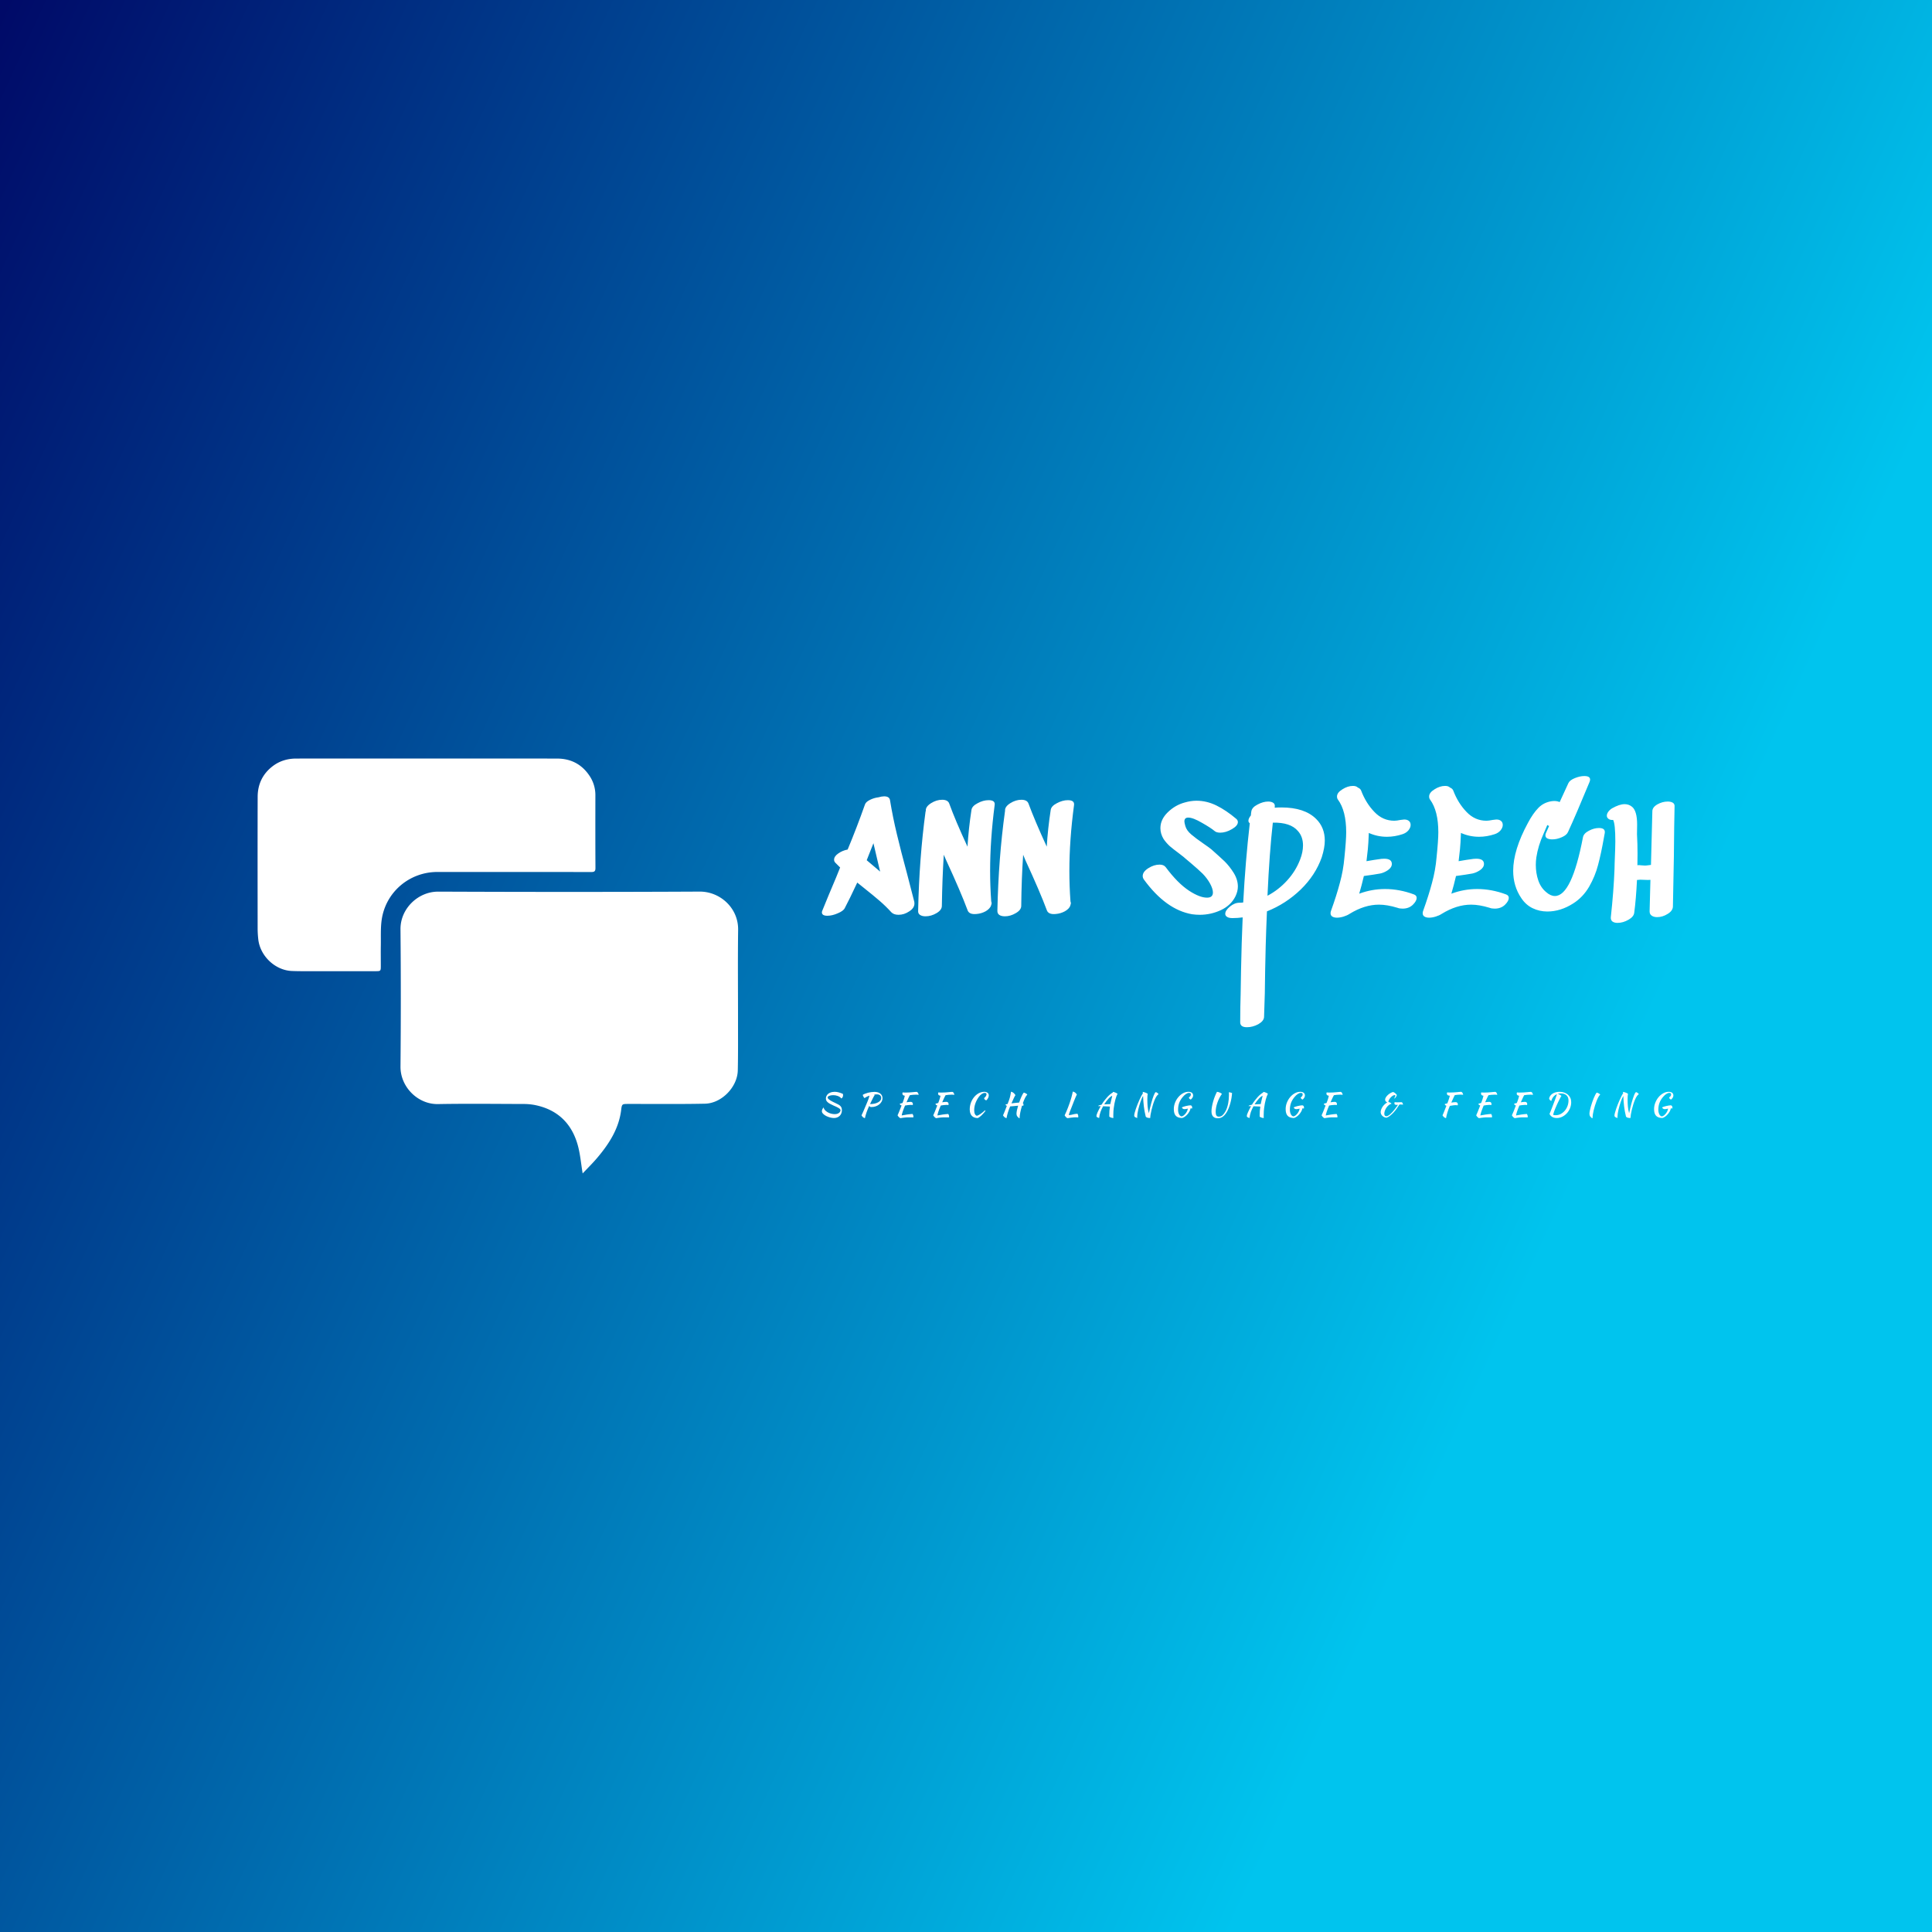 <svg data-v-fde0c5aa="" xmlns="http://www.w3.org/2000/svg" viewBox="0 0 300 300" class="iconLeftSlogan"><rect x="0" y="0" width="300" height="300" fill="#808080" stroke="none"/><!----><defs data-v-fde0c5aa=""><linearGradient data-v-fde0c5aa="" gradientTransform="rotate(25)" id="71774919-c766-4f5b-ae53-607a50498251" x1="0%" y1="0%" x2="100%" y2="0%"><stop data-v-fde0c5aa="" offset="0%" stop-color="#000A68" stop-opacity="1"></stop><stop data-v-fde0c5aa="" offset="100%" stop-color="#00C4EE" stop-opacity="1"></stop></linearGradient></defs><rect data-v-fde0c5aa="" fill="url(#71774919-c766-4f5b-ae53-607a50498251)" x="0" y="0" width="300px" height="300px" class="logo-background-square"></rect><defs data-v-fde0c5aa=""><!----></defs><g data-v-fde0c5aa="" id="ea0d8788-5d18-440c-91d1-fb59205f23d8" fill="#ffffff" transform="matrix(2.129,0,0,2.129,128.048,115.16)"><path d="M3.56 7.41L3.18 8.37L3.07 8.65L4.05 9.48L3.95 9.07L3.95 9.07Q3.85 8.68 3.56 7.41L3.56 7.41ZM4.77 4.28L4.77 4.28Q4.97 5.50 5.27 6.75L5.27 6.75L5.27 6.75Q5.57 8.01 6.01 9.63L6.01 9.63L6.01 9.63Q6.41 11.17 6.54 11.68L6.54 11.68L6.54 11.68Q6.55 11.72 6.55 11.80L6.55 11.80L6.55 11.80Q6.55 12.14 6.17 12.38L6.17 12.38L6.17 12.38Q5.80 12.63 5.39 12.63L5.39 12.63L5.39 12.63Q5.05 12.63 4.87 12.45L4.87 12.45L4.87 12.45Q4.47 12.01 4.02 11.62L4.02 11.62L4.02 11.62Q3.57 11.23 2.84 10.65L2.84 10.65L2.38 10.28L2.38 10.28Q1.79 11.54 1.47 12.14L1.47 12.14L1.47 12.14Q1.37 12.35 0.96 12.52L0.96 12.52L0.96 12.52Q0.55 12.70 0.20 12.70L0.20 12.70L0.20 12.70Q-0.20 12.70-0.20 12.45L-0.20 12.45L-0.20 12.45Q-0.20 12.38-0.15 12.28L-0.15 12.28L-0.15 12.28Q0.27 11.24 0.84 9.90L0.84 9.90L1.13 9.18L1.13 9.18Q0.78 8.83 0.78 8.83L0.78 8.83L0.78 8.83Q0.69 8.74 0.69 8.61L0.69 8.61L0.69 8.61Q0.69 8.37 0.99 8.16L0.99 8.16L0.99 8.16Q1.30 7.94 1.68 7.87L1.68 7.87L1.68 7.87Q2.35 6.26 2.94 4.59L2.94 4.59L2.94 4.59Q3.00 4.40 3.30 4.25L3.30 4.25L3.30 4.25Q3.60 4.10 3.93 4.06L3.93 4.06L3.93 4.06Q4.17 3.99 4.34 3.99L4.34 3.99L4.34 3.99Q4.73 3.99 4.77 4.28L4.77 4.28ZM12.40 4.63L12.40 4.63Q12.07 7.18 12.07 9.44L12.07 9.44L12.07 9.44Q12.07 10.53 12.15 11.65L12.15 11.65L12.15 11.65Q12.18 11.73 12.18 11.79L12.18 11.79L12.18 11.79Q12.18 11.83 12.15 11.91L12.15 11.91L12.15 11.91Q12.15 11.93 12.14 11.93L12.14 11.93L12.14 11.93Q12.14 11.93 12.14 11.93L12.14 11.93L12.14 11.96L12.14 11.96Q12.05 12.19 11.75 12.37L11.75 12.37L11.75 12.37Q11.44 12.54 11.09 12.57L11.09 12.57L11.09 12.57Q10.53 12.63 10.42 12.28L10.42 12.28L10.42 12.28Q9.93 10.96 8.86 8.64L8.86 8.64L8.69 8.25L8.69 8.25Q8.58 10.00 8.55 11.98L8.55 11.98L8.55 11.98Q8.55 12.28 8.16 12.51L8.16 12.51L8.16 12.51Q7.77 12.74 7.36 12.74L7.36 12.74L7.36 12.74Q7.11 12.74 6.96 12.64L6.96 12.64L6.96 12.64Q6.80 12.54 6.82 12.32L6.82 12.32L6.82 12.32Q6.90 8.51 7.36 5.11L7.36 5.11L7.38 5.05L7.38 5.05Q7.35 4.75 7.76 4.49L7.76 4.49L7.76 4.49Q8.16 4.24 8.57 4.24L8.57 4.24L8.57 4.24Q8.99 4.24 9.09 4.52L9.09 4.52L9.09 4.52Q9.53 5.74 10.42 7.66L10.42 7.66L10.42 7.66Q10.50 6.34 10.71 4.98L10.71 4.98L10.71 4.98Q10.75 4.70 11.16 4.49L11.16 4.49L11.16 4.49Q11.56 4.27 11.96 4.27L11.96 4.27L11.96 4.27Q12.46 4.27 12.40 4.63L12.40 4.63ZM18.19 4.63L18.19 4.63Q17.85 7.18 17.85 9.44L17.85 9.44L17.85 9.44Q17.85 10.53 17.93 11.65L17.93 11.65L17.93 11.65Q17.96 11.73 17.96 11.79L17.96 11.79L17.96 11.79Q17.96 11.83 17.93 11.91L17.93 11.91L17.93 11.91Q17.93 11.93 17.93 11.93L17.93 11.93L17.93 11.93Q17.92 11.93 17.92 11.93L17.92 11.93L17.92 11.96L17.92 11.96Q17.84 12.19 17.53 12.37L17.53 12.37L17.53 12.37Q17.22 12.54 16.87 12.57L16.87 12.57L16.87 12.57Q16.31 12.63 16.20 12.28L16.20 12.28L16.20 12.28Q15.71 10.96 14.64 8.64L14.64 8.64L14.48 8.25L14.48 8.25Q14.36 10.00 14.34 11.98L14.34 11.98L14.34 11.98Q14.34 12.28 13.94 12.51L13.94 12.51L13.94 12.51Q13.55 12.74 13.15 12.74L13.15 12.74L13.15 12.74Q12.89 12.74 12.74 12.64L12.74 12.64L12.74 12.64Q12.59 12.54 12.60 12.32L12.60 12.32L12.60 12.32Q12.68 8.51 13.15 5.11L13.15 5.11L13.16 5.05L13.16 5.05Q13.13 4.75 13.54 4.49L13.54 4.49L13.54 4.49Q13.94 4.24 14.35 4.24L14.35 4.24L14.35 4.24Q14.77 4.24 14.87 4.52L14.87 4.52L14.87 4.52Q15.32 5.74 16.20 7.66L16.20 7.66L16.20 7.66Q16.28 6.34 16.49 4.98L16.49 4.98L16.49 4.98Q16.53 4.70 16.94 4.49L16.94 4.49L16.94 4.49Q17.35 4.27 17.74 4.27L17.74 4.27L17.74 4.27Q18.24 4.27 18.19 4.63L18.19 4.63ZM28.43 6.51L28.43 6.51Q28.17 6.29 27.52 5.92L27.52 5.92L27.52 5.92Q26.87 5.54 26.52 5.54L26.52 5.54L26.52 5.54Q26.24 5.54 26.24 5.82L26.24 5.82L26.24 5.82Q26.24 5.92 26.31 6.16L26.31 6.16L26.31 6.16Q26.40 6.48 26.74 6.77L26.74 6.77L26.74 6.77Q27.08 7.06 27.62 7.43L27.62 7.43L27.62 7.43Q28.07 7.74 28.20 7.85L28.20 7.85L28.20 7.85Q28.81 8.39 29.18 8.74L29.18 8.74L29.18 8.74Q29.54 9.10 29.84 9.58L29.84 9.58L29.84 9.58Q30.14 10.07 30.14 10.57L30.14 10.57L30.14 10.57Q30.14 10.91 29.97 11.27L29.97 11.27L29.97 11.27Q29.65 11.93 28.92 12.28L28.92 12.28L28.92 12.28Q28.18 12.63 27.36 12.63L27.36 12.63L27.36 12.63Q27.08 12.63 26.80 12.59L26.80 12.59L26.80 12.59Q24.89 12.26 23.28 10.05L23.28 10.05L23.28 10.05Q23.20 9.93 23.20 9.80L23.20 9.80L23.20 9.80Q23.20 9.49 23.61 9.23L23.61 9.23L23.61 9.23Q24.02 8.97 24.43 8.97L24.43 8.97L24.43 8.97Q24.74 8.97 24.88 9.16L24.88 9.16L24.88 9.16Q25.75 10.33 26.59 10.88L26.59 10.88L26.59 10.88Q27.36 11.38 27.89 11.38L27.89 11.38L27.89 11.38Q28.32 11.38 28.32 11.00L28.32 11.00L28.32 11.00Q28.32 10.74 28.11 10.35L28.11 10.35L28.11 10.35Q27.90 9.97 27.57 9.63L27.57 9.63L27.57 9.63Q27.23 9.30 26.71 8.86L26.71 8.86L26.33 8.54L26.33 8.54Q26.28 8.48 25.82 8.13L25.82 8.13L25.82 8.13Q25.44 7.85 25.17 7.62L25.17 7.62L25.17 7.62Q24.91 7.38 24.72 7.10L24.72 7.10L24.72 7.10Q24.49 6.72 24.49 6.31L24.49 6.31L24.49 6.31Q24.49 5.68 25.02 5.16L25.02 5.16L25.02 5.16Q25.56 4.63 26.26 4.44L26.26 4.44L26.26 4.44Q26.71 4.31 27.12 4.31L27.12 4.31L27.12 4.31Q27.87 4.31 28.58 4.66L28.58 4.66L28.58 4.66Q29.29 5.01 30.02 5.63L30.02 5.63L30.02 5.63Q30.14 5.73 30.14 5.87L30.14 5.87L30.14 5.87Q30.14 6.13 29.71 6.38L29.71 6.38L29.71 6.38Q29.27 6.64 28.85 6.64L28.85 6.64L28.85 6.64Q28.57 6.64 28.43 6.51L28.43 6.51ZM34.68 8.60L34.68 8.60Q34.89 8.06 34.89 7.57L34.89 7.57L34.89 7.57Q34.89 6.93 34.52 6.52L34.52 6.52L34.52 6.52Q33.98 5.88 32.69 5.91L32.69 5.91L32.69 5.91Q32.44 8.12 32.30 11.24L32.30 11.24L32.30 11.24Q33.10 10.82 33.73 10.13L33.73 10.13L33.73 10.13Q34.36 9.44 34.68 8.60L34.68 8.60ZM32.83 4.82L32.83 4.82Q32.98 4.80 33.31 4.80L33.31 4.80L33.31 4.80Q35.01 4.80 35.85 5.64L35.85 5.64L35.85 5.64Q36.48 6.26 36.48 7.22L36.48 7.22L36.48 7.22Q36.48 7.73 36.26 8.43L36.26 8.43L36.26 8.43Q35.80 9.74 34.72 10.79L34.72 10.79L34.72 10.79Q33.64 11.83 32.26 12.38L32.26 12.38L32.26 12.38Q32.20 13.80 32.17 14.88L32.17 14.88L32.17 14.88Q32.14 15.95 32.13 16.66L32.13 16.66L32.13 16.66Q32.12 18.37 32.05 20.09L32.05 20.09L32.05 20.09Q32.03 20.38 31.63 20.61L31.63 20.61L31.63 20.61Q31.22 20.83 30.80 20.83L30.80 20.83L30.80 20.83Q30.31 20.83 30.31 20.47L30.31 20.47L30.32 19.35L30.32 19.35Q30.34 18.80 30.37 16.72L30.37 16.72L30.37 16.72Q30.41 14.63 30.49 12.82L30.49 12.82L30.49 12.82Q30.11 12.87 29.75 12.87L29.75 12.87L29.75 12.87Q29.48 12.87 29.35 12.78L29.35 12.78L29.35 12.78Q29.22 12.70 29.22 12.56L29.22 12.56L29.22 12.56Q29.22 12.31 29.56 12.03L29.56 12.03L29.56 12.03Q29.90 11.75 30.25 11.75L30.25 11.75L30.25 11.75Q30.45 11.75 30.53 11.73L30.53 11.73L30.53 11.73Q30.69 8.72 31.01 5.95L31.01 5.95L31.01 5.95Q30.91 5.89 30.91 5.77L30.91 5.77L30.91 5.77Q30.91 5.60 31.09 5.38L31.09 5.38L31.09 5.38Q31.09 5.29 31.12 5.10L31.12 5.10L31.12 5.10Q31.16 4.80 31.57 4.59L31.57 4.59L31.57 4.59Q31.98 4.37 32.35 4.37L32.35 4.37L32.35 4.37Q32.59 4.37 32.73 4.47L32.73 4.47L32.73 4.47Q32.86 4.56 32.83 4.76L32.83 4.76L32.83 4.82ZM42.97 11.14L42.97 11.14Q43.18 11.21 43.18 11.40L43.18 11.40L43.18 11.40Q43.18 11.62 42.91 11.89L42.91 11.89L42.91 11.89Q42.62 12.18 42.15 12.18L42.15 12.18L42.15 12.18Q41.93 12.18 41.78 12.12L41.78 12.12L41.78 12.12Q41.03 11.89 40.43 11.89L40.43 11.89L40.43 11.89Q39.38 11.89 38.29 12.56L38.29 12.56L38.29 12.56Q38.11 12.68 37.85 12.76L37.85 12.76L37.85 12.76Q37.59 12.84 37.37 12.84L37.37 12.84L37.37 12.84Q37.16 12.84 37.03 12.76L37.03 12.76L37.03 12.76Q36.90 12.68 36.90 12.52L36.90 12.52L36.90 12.52Q36.90 12.42 36.93 12.35L36.93 12.35L36.93 12.35Q37.34 11.21 37.58 10.30L37.58 10.30L37.58 10.30Q37.83 9.39 37.91 8.46L37.91 8.46L37.91 8.46Q38.04 7.20 38.04 6.61L38.04 6.61L38.04 6.61Q38.04 5.05 37.44 4.23L37.44 4.23L37.44 4.23Q37.37 4.14 37.37 4.00L37.37 4.00L37.37 4.00Q37.37 3.72 37.76 3.48L37.76 3.48L37.76 3.48Q38.15 3.23 38.53 3.23L38.53 3.23L38.53 3.23Q38.78 3.23 38.89 3.35L38.89 3.35L38.89 3.35Q39.07 3.42 39.13 3.57L39.13 3.57L39.13 3.57Q39.48 4.49 40.10 5.13L40.10 5.13L40.10 5.13Q40.71 5.77 41.55 5.77L41.55 5.77L41.55 5.77Q41.71 5.77 42.01 5.71L42.01 5.71L42.01 5.71Q42.21 5.68 42.27 5.68L42.27 5.68L42.27 5.68Q42.50 5.68 42.62 5.79L42.62 5.79L42.62 5.79Q42.74 5.89 42.74 6.08L42.74 6.08L42.74 6.08Q42.74 6.27 42.58 6.47L42.58 6.47L42.58 6.47Q42.42 6.66 42.15 6.75L42.15 6.75L42.15 6.75Q41.58 6.94 41.01 6.94L41.01 6.94L41.01 6.94Q40.32 6.94 39.69 6.66L39.69 6.66L39.69 6.66Q39.66 7.45 39.62 7.84L39.62 7.84L39.52 8.72L39.52 8.72Q40.07 8.62 40.61 8.55L40.61 8.55L40.81 8.54L40.81 8.54Q41.37 8.54 41.37 8.92L41.37 8.92L41.37 8.92Q41.37 9.17 41.09 9.37L41.09 9.37L41.09 9.37Q40.81 9.56 40.52 9.62L40.52 9.62L40.52 9.62Q40.08 9.70 39.33 9.80L39.33 9.80L39.33 9.80Q39.17 10.49 38.99 11.09L38.99 11.09L38.99 11.09Q39.91 10.75 40.87 10.75L40.87 10.75L40.87 10.75Q41.92 10.75 42.97 11.14L42.97 11.14ZM49.69 11.14L49.69 11.14Q49.90 11.21 49.90 11.40L49.90 11.40L49.90 11.40Q49.90 11.62 49.63 11.89L49.63 11.89L49.63 11.89Q49.34 12.18 48.87 12.18L48.87 12.18L48.87 12.18Q48.65 12.18 48.50 12.12L48.50 12.12L48.50 12.12Q47.75 11.89 47.15 11.89L47.15 11.89L47.15 11.89Q46.10 11.89 45.01 12.56L45.01 12.56L45.01 12.56Q44.83 12.68 44.57 12.76L44.57 12.76L44.57 12.76Q44.31 12.84 44.09 12.84L44.09 12.84L44.09 12.84Q43.88 12.84 43.75 12.76L43.75 12.76L43.75 12.76Q43.62 12.68 43.62 12.52L43.62 12.52L43.62 12.52Q43.62 12.42 43.65 12.35L43.65 12.35L43.65 12.35Q44.06 11.21 44.30 10.30L44.30 10.30L44.30 10.30Q44.55 9.39 44.63 8.46L44.63 8.46L44.63 8.46Q44.76 7.20 44.76 6.61L44.76 6.61L44.76 6.61Q44.76 5.05 44.16 4.23L44.16 4.23L44.16 4.23Q44.09 4.14 44.09 4.00L44.09 4.00L44.09 4.00Q44.09 3.72 44.48 3.48L44.48 3.48L44.48 3.48Q44.87 3.23 45.25 3.23L45.25 3.23L45.25 3.23Q45.50 3.23 45.61 3.35L45.61 3.35L45.61 3.35Q45.79 3.42 45.85 3.57L45.85 3.57L45.85 3.57Q46.20 4.49 46.82 5.13L46.82 5.13L46.82 5.13Q47.43 5.77 48.27 5.77L48.27 5.77L48.27 5.77Q48.43 5.77 48.73 5.71L48.73 5.71L48.73 5.71Q48.93 5.68 48.99 5.68L48.99 5.68L48.99 5.68Q49.22 5.68 49.34 5.79L49.34 5.79L49.34 5.79Q49.46 5.89 49.46 6.08L49.46 6.08L49.46 6.08Q49.46 6.27 49.30 6.47L49.30 6.47L49.30 6.47Q49.14 6.66 48.87 6.75L48.87 6.75L48.87 6.75Q48.30 6.94 47.73 6.94L47.73 6.94L47.73 6.94Q47.04 6.94 46.41 6.66L46.41 6.66L46.41 6.66Q46.38 7.45 46.34 7.84L46.34 7.84L46.24 8.72L46.24 8.72Q46.79 8.62 47.33 8.55L47.33 8.55L47.53 8.54L47.53 8.54Q48.09 8.54 48.09 8.92L48.09 8.92L48.09 8.92Q48.09 9.17 47.81 9.37L47.81 9.37L47.81 9.37Q47.53 9.56 47.24 9.62L47.24 9.62L47.24 9.62Q46.80 9.70 46.05 9.80L46.05 9.80L46.05 9.80Q45.89 10.49 45.71 11.09L45.71 11.09L45.71 11.09Q46.63 10.75 47.59 10.75L47.59 10.75L47.59 10.75Q48.64 10.75 49.69 11.14L49.69 11.14ZM55.31 6.97L55.31 6.97Q55.37 6.69 55.74 6.50L55.74 6.50L55.74 6.50Q56.11 6.30 56.48 6.30L56.48 6.30L56.48 6.30Q56.95 6.30 56.90 6.66L56.90 6.66L56.84 6.99L56.84 6.99Q56.63 8.18 56.41 9.00L56.41 9.00L56.41 9.00Q56.20 9.81 55.76 10.58L55.76 10.58L55.76 10.58Q55.31 11.35 54.60 11.80L54.60 11.80L54.60 11.80Q53.68 12.39 52.71 12.39L52.71 12.39L52.71 12.39Q52.14 12.39 51.64 12.15L51.64 12.15L51.64 12.15Q51.14 11.91 50.81 11.41L50.81 11.41L50.81 11.41Q50.22 10.54 50.22 9.42L50.22 9.42L50.22 9.42Q50.22 7.91 51.30 5.92L51.30 5.92L51.30 5.92Q51.66 5.24 52.06 4.83L52.06 4.83L52.06 4.83Q52.46 4.42 53.06 4.34L53.06 4.34L53.06 4.34Q53.12 4.33 53.21 4.33L53.21 4.33L53.21 4.33Q53.44 4.33 53.61 4.41L53.61 4.41L53.61 4.41Q54.03 3.49 54.25 3.02L54.25 3.02L54.25 3.02Q54.35 2.81 54.72 2.66L54.72 2.66L54.72 2.66Q55.09 2.51 55.41 2.51L55.41 2.51L55.41 2.51Q55.83 2.51 55.83 2.77L55.83 2.77L55.83 2.77Q55.83 2.83 55.79 2.94L55.79 2.94L55.79 2.94Q54.82 5.29 54.22 6.59L54.22 6.59L54.22 6.59Q54.12 6.82 53.77 6.97L53.77 6.97L53.77 6.97Q53.41 7.13 53.07 7.13L53.07 7.13L53.07 7.13Q52.85 7.13 52.71 7.06L52.71 7.06L52.71 7.06Q52.57 6.99 52.57 6.83L52.57 6.83L52.57 6.83Q52.57 6.73 52.63 6.62L52.63 6.62L52.84 6.15L52.84 6.15Q52.77 6.13 52.71 6.08L52.71 6.08L52.43 6.73L52.43 6.73Q52.04 7.59 51.91 8.44L51.91 8.44L51.91 8.44Q51.87 8.71 51.87 8.99L51.87 8.99L51.87 8.99Q51.87 9.59 52.05 10.12L52.05 10.12L52.05 10.12Q52.23 10.65 52.63 10.98L52.63 10.98L52.63 10.98Q52.95 11.26 53.26 11.26L53.26 11.26L53.26 11.26Q54.49 11.26 55.31 6.97L55.31 6.97ZM60.37 5.08L60.37 5.08Q60.37 4.79 60.73 4.58L60.73 4.58L60.73 4.58Q61.10 4.37 61.49 4.37L61.49 4.37L61.49 4.37Q61.73 4.37 61.87 4.46L61.87 4.46L61.87 4.46Q62.01 4.55 61.99 4.75L61.99 4.75L61.99 4.75Q61.96 5.95 61.94 8.39L61.94 8.39L61.87 12.04L61.87 12.04Q61.85 12.35 61.48 12.57L61.48 12.57L61.48 12.57Q61.11 12.80 60.72 12.80L60.72 12.80L60.72 12.80Q60.47 12.80 60.32 12.69L60.32 12.69L60.32 12.69Q60.17 12.59 60.17 12.38L60.17 12.38L60.23 10.08L60.23 10.08Q60.17 10.09 60.06 10.09L60.06 10.09L59.78 10.08L59.78 10.08Q59.68 10.07 59.49 10.07L59.49 10.07L59.49 10.07Q59.39 10.07 59.25 10.09L59.25 10.09L59.25 10.09Q59.18 11.49 59.05 12.47L59.05 12.47L59.05 12.47Q59.02 12.77 58.63 12.99L58.63 12.99L58.63 12.99Q58.23 13.22 57.83 13.22L57.83 13.22L57.83 13.22Q57.60 13.22 57.46 13.12L57.46 13.12L57.46 13.12Q57.33 13.02 57.34 12.82L57.34 12.82L57.34 12.82Q57.55 10.89 57.61 9.30L57.61 9.30L57.62 8.88L57.62 8.88Q57.67 7.66 57.67 7.27L57.67 7.27L57.67 7.27Q57.67 6.01 57.51 5.71L57.51 5.71L57.51 5.71Q57.29 5.73 57.17 5.63L57.17 5.63L57.17 5.63Q57.05 5.54 57.05 5.40L57.05 5.40L57.05 5.40Q57.05 5.26 57.16 5.11L57.16 5.11L57.16 5.11Q57.27 4.96 57.44 4.86L57.44 4.86L57.44 4.86Q57.97 4.56 58.35 4.56L58.35 4.56L58.35 4.56Q58.66 4.56 58.90 4.76L58.90 4.76L58.90 4.76Q59.26 5.07 59.26 6.05L59.26 6.05L59.25 6.75L59.25 6.75Q59.29 7.46 59.29 8.19L59.29 8.19L59.28 9.02L59.28 9.02Q59.36 8.99 59.54 9.02L59.54 9.02L59.54 9.02Q59.72 9.04 59.82 9.04L59.82 9.04L59.82 9.04Q59.92 9.04 60.05 9.02L60.05 9.02L60.05 9.02Q60.17 9.00 60.27 8.99L60.27 8.99L60.37 5.08Z"></path></g><defs data-v-fde0c5aa=""><!----></defs><g data-v-fde0c5aa="" id="cf1a47d3-3352-4c10-9b5e-8842993f7121" stroke="none" fill="#ffffff" transform="matrix(1.013,0,0,1.013,24.97,97.32)"><g clip-rule="evenodd"><path d="M64.664 83.801c-.252-1.495-.367-2.973-.76-4.37-.949-3.373-3.178-5.465-6.656-6.134a9.417 9.417 0 0 0-1.711-.141c-4.35-.012-8.7-.065-13.047.014-3.073.057-5.777-2.613-5.749-5.755.063-7.013.064-14.026-.001-21.039-.028-3.143 2.672-5.784 5.797-5.771 13.354.055 26.709.062 40.062-.005 3.105-.018 5.941 2.49 5.896 5.854-.061 4.713-.012 9.427-.016 14.142-.002 2.472.021 4.944-.035 7.412-.057 2.553-2.477 5.052-5.035 5.103-3.908.079-7.816.033-11.729.038-.965.002-1.002-.003-1.111.907-.346 2.841-1.807 5.128-3.584 7.249-.733.881-1.557 1.682-2.321 2.496z"></path><path d="M40.759 20.202c6.669 0 13.336-.01 20.004.007 2.072.005 3.744.857 4.916 2.588a5.28 5.28 0 0 1 .936 3.022c-.004 3.717-.012 7.433.01 11.151.004.527-.172.63-.66.63-7.855-.014-15.711-.01-23.568-.01-4.311 0-7.959 3.11-8.547 7.385-.173 1.262-.103 2.558-.124 3.839-.017 1.033-.003 2.069-.003 3.103 0 .882 0 .883-.855.883-2.932 0-5.862.002-8.795-.001-1.322-.002-2.645.021-3.965-.029-2.568-.095-4.882-2.284-5.167-4.857a15.065 15.065 0 0 1-.098-1.657c-.006-6.727-.014-13.451.004-20.177.003-1.929.76-3.531 2.315-4.714 1.061-.807 2.278-1.157 3.593-1.159 6.669-.007 13.337-.004 20.004-.004z"></path></g></g><defs data-v-fde0c5aa=""><!----></defs><g data-v-fde0c5aa="" id="e078415a-134f-400f-848d-87cb6bbae29e" fill="#ffffff" transform="matrix(0.357,0,0,0.357,127.118,167.807)"><path d="M10.54 5.74L10.54 5.74L10.54 5.74Q10.58 5.98 10.61 6.07L10.61 6.07L10.61 6.07Q10.63 6.16 10.63 6.31L10.63 6.31L10.63 6.31Q10.63 6.78 10.42 7.18L10.42 7.18L10.42 7.18Q10.22 7.57 9.87 7.74L9.87 7.74L9.87 7.74Q9.59 7.36 9.18 7.09L9.18 7.09L9.18 7.09Q8.78 6.82 8.29 6.64L8.29 6.64L8.29 6.64Q7.81 6.47 7.29 6.38L7.29 6.38L7.29 6.38Q6.78 6.30 6.29 6.30L6.29 6.30L6.29 6.30Q5.80 6.30 5.37 6.38L5.37 6.38L5.37 6.38Q4.94 6.45 4.61 6.59L4.61 6.59L4.61 6.59Q4.28 6.72 4.09 6.92L4.09 6.92L4.09 6.92Q3.91 7.11 3.91 7.36L3.91 7.36L3.91 7.36Q3.95 7.67 4.28 7.99L4.28 7.99L4.28 7.99Q4.62 8.30 5.11 8.60L5.11 8.60L5.11 8.60Q5.60 8.90 6.20 9.20L6.20 9.20L6.20 9.20Q6.79 9.49 7.36 9.76L7.36 9.76L7.36 9.76Q8.08 10.09 8.60 10.38L8.60 10.38L8.60 10.38Q9.11 10.67 9.45 11.01L9.45 11.01L9.45 11.01Q9.79 11.35 9.95 11.79L9.95 11.79L9.95 11.79Q10.12 12.22 10.12 12.84L10.12 12.84L10.12 12.84Q10.12 13.55 9.88 14.18L9.88 14.18L9.88 14.18Q9.65 14.80 9.19 15.26L9.19 15.26L9.19 15.26Q8.74 15.72 8.09 15.98L8.09 15.98L8.09 15.98Q7.45 16.24 6.65 16.24L6.65 16.24L6.65 16.24Q5.87 16.24 4.96 16.00L4.96 16.00L4.96 16.00Q4.05 15.76 3.25 15.35L3.25 15.35L3.25 15.35Q2.46 14.94 1.94 14.40L1.94 14.40L1.94 14.40Q1.41 13.86 1.41 13.26L1.41 13.26L1.41 13.26Q1.41 12.98 1.57 12.54L1.57 12.54L1.57 12.54Q1.74 12.11 2.16 11.63L2.16 11.63L2.16 11.63Q2.20 12.05 2.61 12.63L2.61 12.63L2.61 12.63Q3.02 13.20 3.85 13.69L3.85 13.69L3.85 13.69Q4.62 14.14 5.44 14.34L5.44 14.34L5.44 14.34Q6.26 14.55 6.97 14.55L6.97 14.55L6.97 14.55Q7.76 14.55 8.25 14.35L8.25 14.35L8.25 14.35Q8.74 14.15 9.02 13.88L9.02 13.88L9.02 13.88Q9.30 13.61 9.41 13.33L9.41 13.33L9.41 13.33Q9.52 13.05 9.53 12.88L9.53 12.88L9.53 12.88Q9.52 12.60 9.28 12.34L9.28 12.34L9.28 12.34Q9.03 12.08 8.62 11.84L8.62 11.84L8.62 11.84Q8.20 11.59 7.66 11.34L7.66 11.34L7.66 11.34Q7.11 11.09 6.52 10.84L6.52 10.84L6.52 10.84Q5.64 10.44 5.00 10.10L5.00 10.10L5.00 10.10Q4.37 9.76 3.96 9.40L3.96 9.40L3.96 9.40Q3.54 9.04 3.35 8.65L3.35 8.65L3.35 8.65Q3.16 8.26 3.16 7.76L3.16 7.76L3.16 7.76Q3.16 6.97 3.64 6.27L3.64 6.27L3.64 6.27Q4.12 5.57 5.01 5.21L5.01 5.21L5.01 5.21Q5.46 5.01 5.97 4.93L5.97 4.93L5.97 4.93Q6.48 4.84 6.97 4.84L6.97 4.84L6.97 4.84Q7.90 4.84 8.78 5.10L8.78 5.10L8.78 5.10Q9.66 5.35 10.54 5.74ZM27.78 7.63L27.78 7.63L27.78 7.63Q27.78 8.40 27.39 9.10L27.39 9.10L27.39 9.10Q27.01 9.80 26.36 10.32L26.36 10.32L26.36 10.32Q25.70 10.85 24.83 11.16L24.83 11.16L24.83 11.16Q23.95 11.47 22.97 11.47L22.97 11.47L22.97 11.47Q22.62 11.47 22.42 11.38L22.42 11.38L22.42 11.38Q22.22 11.28 21.97 11.02L21.97 11.02L21.97 11.02Q21.27 12.54 20.82 13.82L20.82 13.82L20.82 13.82Q20.38 15.11 20.13 16.31L20.13 16.31L20.13 16.31Q19.60 16.18 19.26 15.87L19.26 15.87L19.26 15.87Q18.93 15.55 18.65 15.08L18.65 15.08L18.65 15.08Q18.79 14.81 18.98 14.38L18.98 14.38L18.98 14.38Q19.18 13.94 19.46 13.31L19.46 13.31L19.46 13.31Q19.74 12.67 20.11 11.78L20.11 11.78L20.11 11.78Q20.48 10.89 20.99 9.70L20.99 9.70L20.99 9.70Q21.21 9.16 21.38 8.75L21.38 8.75L21.38 8.75Q21.55 8.34 21.67 7.99L21.67 7.99L21.67 7.99Q21.80 7.63 21.90 7.28L21.90 7.28L21.90 7.28Q22.01 6.93 22.12 6.51L22.12 6.51L22.12 6.51Q21.46 6.72 20.91 7L20.91 7L20.91 7Q20.36 7.28 19.99 7.59L19.99 7.59L19.99 7.59Q19.87 7.50 19.73 7.34L19.73 7.34L19.73 7.34Q19.60 7.17 19.49 6.96L19.49 6.96L19.49 6.96Q19.38 6.76 19.29 6.55L19.29 6.55L19.29 6.55Q19.21 6.34 19.19 6.17L19.19 6.17L19.19 6.17Q19.60 5.89 20.20 5.66L20.20 5.66L20.20 5.66Q20.80 5.42 21.49 5.24L21.49 5.24L21.49 5.24Q22.18 5.07 22.91 4.97L22.91 4.97L22.91 4.97Q23.65 4.87 24.32 4.87L24.32 4.87L24.32 4.87Q25.12 4.87 25.76 5.07L25.76 5.07L25.76 5.07Q26.40 5.28 26.85 5.64L26.85 5.64L26.85 5.64Q27.30 6.01 27.54 6.51L27.54 6.51L27.54 6.51Q27.78 7.01 27.78 7.63ZM25.28 5.95L25.28 5.95L25.28 5.95Q24.75 5.95 24.19 6.03L24.19 6.03L24.36 6.29L24.36 6.29Q24.22 6.47 24.01 6.83L24.01 6.83L24.01 6.83Q23.80 7.20 23.55 7.71L23.55 7.71L23.55 7.71Q23.30 8.22 22.99 8.85L22.99 8.85L22.99 8.85Q22.69 9.48 22.36 10.18L22.36 10.18L22.36 10.18Q23.45 10.18 24.35 9.97L24.35 9.97L24.35 9.97Q25.24 9.77 25.88 9.41L25.88 9.41L25.88 9.41Q26.52 9.06 26.87 8.58L26.87 8.58L26.87 8.58Q27.23 8.11 27.23 7.56L27.23 7.56L27.23 7.56Q27.23 6.83 26.74 6.39L26.74 6.39L26.74 6.39Q26.25 5.95 25.28 5.95ZM40.01 9.21L40.01 9.21L40.01 9.21Q40.47 9.21 40.73 9.46L40.73 9.46L40.73 9.46Q40.99 9.72 40.99 10.16L40.99 10.16L40.99 10.16Q40.99 10.28 40.97 10.39L40.97 10.39L40.97 10.39Q40.95 10.51 40.92 10.60L40.92 10.60L40.92 10.60Q40.74 10.57 40.52 10.55L40.52 10.55L40.52 10.55Q40.29 10.53 39.98 10.53L39.98 10.53L39.98 10.53Q39.38 10.53 38.77 10.63L38.77 10.63L38.77 10.63Q38.15 10.74 37.59 10.81L37.59 10.81L37.59 10.81Q37.27 11.55 37.00 12.24L37.00 12.24L37.00 12.24Q36.74 12.94 36.55 13.51L36.55 13.51L36.55 13.51Q36.36 14.08 36.25 14.50L36.25 14.50L36.25 14.50Q36.15 14.92 36.13 15.13L36.13 15.13L36.13 15.13Q37.27 14.90 38.42 14.73L38.42 14.73L38.42 14.73Q39.58 14.56 40.85 14.48L40.85 14.48L40.85 14.48Q41.01 14.71 41.11 14.99L41.11 14.99L41.11 14.99Q41.22 15.27 41.22 15.60L41.22 15.60L41.22 15.60Q41.22 15.68 41.22 15.78L41.22 15.78L41.22 15.78Q41.22 15.88 41.19 15.97L41.19 15.97L41.19 15.97Q40.80 15.96 40.36 15.95L40.36 15.95L40.36 15.95Q39.93 15.95 39.23 15.95L39.23 15.95L39.23 15.95Q38.77 15.95 38.35 15.97L38.35 15.97L38.35 15.97Q37.94 15.99 37.52 16.03L37.52 16.03L37.52 16.03Q37.10 16.07 36.63 16.14L36.63 16.14L36.63 16.14Q36.16 16.21 35.57 16.31L35.57 16.31L35.57 16.31Q34.93 16.06 34.33 15.08L34.33 15.08L34.33 15.08Q34.57 14.57 34.99 13.54L34.99 13.54L34.99 13.54Q35.42 12.52 36.08 10.79L36.08 10.79L36.08 10.79Q35.45 10.60 35.25 10.09L35.25 10.09L35.25 10.09Q35.32 10.02 35.66 9.92L35.66 9.92L35.66 9.92Q35.99 9.81 36.48 9.70L36.48 9.70L36.48 9.70Q36.69 9.16 36.84 8.75L36.84 8.75L36.84 8.75Q36.99 8.34 37.10 7.99L37.10 7.99L37.10 7.99Q37.21 7.63 37.30 7.29L37.30 7.29L37.30 7.29Q37.39 6.94 37.48 6.54L37.48 6.54L37.48 6.54Q36.99 6.51 36.71 6.27L36.71 6.27L36.71 6.27Q36.43 6.02 36.43 5.63L36.43 5.63L36.43 5.63Q36.43 5.52 36.46 5.36L36.46 5.36L36.46 5.36Q36.50 5.21 36.54 5.10L36.54 5.10L36.54 5.10Q36.82 5.14 37.08 5.15L37.08 5.15L37.08 5.15Q37.34 5.17 37.76 5.17L37.76 5.17L37.76 5.17Q38.64 5.17 39.41 5.12L39.41 5.12L39.41 5.12Q40.18 5.07 40.80 5.01L40.80 5.01L40.80 5.01Q41.43 4.96 41.87 4.91L41.87 4.91L41.87 4.91Q42.32 4.86 42.56 4.86L42.56 4.86L42.56 4.86Q42.88 4.86 43.13 5.19L43.13 5.19L43.13 5.19Q43.39 5.53 43.51 6.15L43.51 6.15L43.51 6.15Q43.08 6.10 42.81 6.09L42.81 6.09L42.81 6.09Q42.53 6.08 42.32 6.08L42.32 6.08L42.32 6.08Q41.55 6.08 40.92 6.15L40.92 6.15L40.92 6.15Q40.28 6.23 39.69 6.31L39.69 6.31L39.69 6.31Q39.61 6.44 39.50 6.64L39.50 6.64L39.50 6.64Q39.40 6.83 39.23 7.18L39.23 7.18L39.23 7.18Q39.06 7.53 38.82 8.06L38.82 8.06L38.82 8.06Q38.57 8.60 38.22 9.39L38.22 9.39L38.22 9.39Q38.75 9.31 39.22 9.26L39.22 9.26L39.22 9.26Q39.69 9.21 40.01 9.21ZM55.54 9.21L55.54 9.21L55.54 9.21Q56 9.21 56.26 9.46L56.26 9.46L56.26 9.46Q56.52 9.72 56.52 10.16L56.52 10.16L56.52 10.16Q56.52 10.28 56.50 10.39L56.50 10.39L56.50 10.39Q56.48 10.51 56.45 10.60L56.45 10.60L56.45 10.60Q56.27 10.57 56.04 10.55L56.04 10.55L56.04 10.55Q55.82 10.53 55.51 10.53L55.51 10.53L55.51 10.53Q54.91 10.53 54.29 10.63L54.29 10.63L54.29 10.63Q53.68 10.74 53.12 10.81L53.12 10.81L53.12 10.81Q52.79 11.55 52.53 12.24L52.53 12.24L52.53 12.24Q52.26 12.94 52.07 13.51L52.07 13.51L52.07 13.51Q51.88 14.08 51.78 14.50L51.78 14.50L51.78 14.50Q51.67 14.92 51.66 15.13L51.66 15.13L51.66 15.13Q52.79 14.90 53.95 14.73L53.95 14.73L53.95 14.73Q55.10 14.56 56.38 14.48L56.38 14.48L56.38 14.48Q56.53 14.71 56.64 14.99L56.64 14.99L56.64 14.99Q56.74 15.27 56.74 15.60L56.74 15.60L56.74 15.60Q56.74 15.68 56.74 15.78L56.74 15.78L56.74 15.78Q56.74 15.88 56.71 15.97L56.71 15.97L56.71 15.97Q56.32 15.96 55.89 15.95L55.89 15.95L55.89 15.95Q55.45 15.95 54.75 15.95L54.75 15.95L54.75 15.95Q54.29 15.95 53.88 15.97L53.88 15.97L53.88 15.97Q53.47 15.99 53.05 16.03L53.05 16.03L53.05 16.03Q52.63 16.07 52.16 16.14L52.16 16.14L52.16 16.14Q51.69 16.21 51.10 16.31L51.10 16.31L51.10 16.31Q50.46 16.06 49.85 15.08L49.85 15.08L49.85 15.08Q50.09 14.57 50.52 13.54L50.52 13.54L50.52 13.54Q50.95 12.52 51.60 10.79L51.60 10.79L51.60 10.79Q50.97 10.60 50.78 10.09L50.78 10.09L50.78 10.09Q50.85 10.02 51.18 9.92L51.18 9.92L51.18 9.92Q51.52 9.81 52.01 9.70L52.01 9.70L52.01 9.70Q52.22 9.16 52.37 8.75L52.37 8.75L52.37 8.75Q52.51 8.34 52.63 7.99L52.63 7.99L52.63 7.99Q52.74 7.63 52.83 7.29L52.83 7.29L52.83 7.29Q52.92 6.94 53.00 6.54L53.00 6.54L53.00 6.54Q52.51 6.51 52.23 6.27L52.23 6.27L52.23 6.27Q51.95 6.02 51.95 5.63L51.95 5.63L51.95 5.63Q51.95 5.52 51.99 5.36L51.99 5.36L51.99 5.36Q52.02 5.21 52.07 5.10L52.07 5.10L52.07 5.10Q52.35 5.14 52.60 5.15L52.60 5.15L52.60 5.15Q52.86 5.17 53.28 5.17L53.28 5.17L53.28 5.17Q54.17 5.17 54.94 5.12L54.94 5.12L54.94 5.12Q55.71 5.07 56.33 5.01L56.33 5.01L56.33 5.01Q56.95 4.96 57.40 4.91L57.40 4.91L57.40 4.91Q57.85 4.86 58.09 4.86L58.09 4.86L58.09 4.86Q58.41 4.86 58.66 5.19L58.66 5.19L58.66 5.19Q58.91 5.53 59.04 6.15L59.04 6.15L59.04 6.15Q58.60 6.10 58.33 6.09L58.33 6.09L58.33 6.09Q58.06 6.08 57.85 6.08L57.85 6.08L57.85 6.08Q57.08 6.08 56.44 6.15L56.44 6.15L56.44 6.15Q55.80 6.23 55.22 6.31L55.22 6.31L55.22 6.31Q55.13 6.44 55.03 6.64L55.03 6.64L55.03 6.64Q54.92 6.83 54.75 7.18L54.75 7.18L54.75 7.18Q54.59 7.53 54.34 8.06L54.34 8.06L54.34 8.06Q54.10 8.60 53.75 9.39L53.75 9.39L53.75 9.39Q54.28 9.31 54.75 9.26L54.75 9.26L54.75 9.26Q55.22 9.21 55.54 9.21ZM65.72 12.43L65.72 12.43L65.72 12.43Q65.72 11.45 65.95 10.51L65.95 10.51L65.95 10.51Q66.18 9.56 66.60 8.71L66.60 8.71L66.60 8.71Q67.02 7.87 67.60 7.16L67.60 7.16L67.60 7.16Q68.18 6.45 68.87 5.94L68.87 5.94L68.87 5.94Q69.57 5.42 70.35 5.13L70.35 5.13L70.35 5.13Q71.13 4.84 71.96 4.84L71.96 4.84L71.96 4.84Q72.93 4.84 73.46 5.25L73.46 5.25L73.46 5.25Q74.00 5.66 74.00 6.38L74.00 6.38L74.00 6.38Q74.00 6.66 73.93 6.96L73.93 6.96L73.93 6.96Q73.85 7.25 73.70 7.54L73.70 7.54L73.70 7.54Q73.56 7.83 73.36 8.09L73.36 8.09L73.36 8.09Q73.16 8.36 72.93 8.55L72.93 8.55L72.93 8.55Q72.56 8.50 72.30 8.22L72.30 8.22L72.30 8.22Q72.03 7.95 71.96 7.59L71.96 7.59L71.96 7.59Q72.45 7.18 72.74 6.74L72.74 6.74L72.74 6.74Q73.02 6.30 73.02 5.94L73.02 5.94L73.02 5.94Q73.02 5.32 72.25 5.32L72.25 5.32L72.25 5.32Q71.93 5.32 71.59 5.45L71.59 5.45L71.59 5.45Q71.25 5.59 70.90 5.82L70.90 5.82L70.90 5.82Q70.55 6.06 70.22 6.40L70.22 6.40L70.22 6.40Q69.89 6.73 69.61 7.14L69.61 7.14L69.61 7.14Q67.66 9.94 67.66 12.87L67.66 12.87L67.66 12.87Q67.66 13.90 67.98 14.53L67.98 14.53L67.98 14.53Q68.31 15.16 68.84 15.27L68.84 15.27L68.84 15.27Q69.44 15.13 70.36 14.50L70.36 14.50L70.36 14.50Q71.29 13.87 72.38 12.87L72.38 12.87L72.38 12.87Q72.52 13.01 72.55 13.16L72.55 13.16L72.55 13.16Q72.14 13.69 71.71 14.18L71.71 14.18L71.71 14.18Q71.27 14.67 70.85 15.08L70.85 15.08L70.85 15.08Q70.42 15.48 70.01 15.79L70.01 15.79L70.01 15.79Q69.59 16.10 69.24 16.27L69.24 16.27L69.24 16.27Q67.51 16.24 66.61 15.27L66.61 15.27L66.61 15.27Q65.72 14.31 65.72 12.43ZM86.06 14.36L86.06 14.36L86.06 14.36Q86.06 13.78 86.25 12.85L86.25 12.85L86.25 12.85Q86.45 11.93 86.77 10.88L86.77 10.88L86.77 10.88Q85.85 10.95 84.92 11.06L84.92 11.06L84.92 11.06Q83.99 11.17 83.30 11.19L83.30 11.19L83.30 11.19Q82.67 12.66 82.30 13.89L82.30 13.89L82.30 13.89Q81.93 15.13 81.72 16.31L81.72 16.31L81.72 16.31Q81.19 16.18 80.84 15.87L80.84 15.87L80.84 15.87Q80.49 15.55 80.19 15.08L80.19 15.08L80.19 15.08Q80.30 14.85 80.45 14.50L80.45 14.50L80.45 14.50Q80.60 14.15 80.80 13.66L80.80 13.66L80.80 13.66Q81.00 13.16 81.26 12.50L81.26 12.50L81.26 12.50Q81.52 11.83 81.86 10.95L81.86 10.95L81.86 10.95Q81.40 10.75 81.24 10.40L81.24 10.40L81.24 10.40Q81.31 10.35 81.56 10.28L81.56 10.28L81.56 10.28Q81.80 10.22 82.17 10.15L82.17 10.15L82.35 9.70L82.35 9.70Q82.64 8.95 82.83 8.43L82.83 8.43L82.83 8.43Q83.02 7.91 83.15 7.41L83.15 7.41L83.15 7.41Q83.29 6.92 83.41 6.31L83.41 6.31L83.41 6.31Q83.52 5.71 83.69 4.79L83.69 4.79L83.69 4.79Q84.28 4.90 84.76 5.31L84.76 5.31L84.76 5.31Q85.25 5.71 85.60 6.29L85.60 6.29L85.60 6.29Q85.47 6.45 85.29 6.79L85.29 6.79L85.29 6.79Q85.11 7.13 84.89 7.59L84.89 7.59L84.89 7.59Q84.67 8.06 84.42 8.64L84.42 8.64L84.42 8.64Q84.17 9.23 83.87 9.87L83.87 9.87L83.87 9.87Q84.74 9.76 85.63 9.66L85.63 9.66L85.63 9.66Q86.52 9.56 87.21 9.52L87.21 9.52L87.21 9.52Q87.46 8.79 87.73 8.10L87.73 8.10L87.73 8.10Q88.00 7.41 88.27 6.83L88.27 6.83L88.27 6.83Q88.54 6.26 88.78 5.82L88.78 5.82L88.78 5.82Q89.03 5.39 89.22 5.18L89.22 5.18L89.22 5.18Q89.36 5.19 89.59 5.29L89.59 5.29L89.59 5.29Q89.82 5.38 90.06 5.50L90.06 5.50L90.06 5.50Q90.30 5.63 90.50 5.78L90.50 5.78L90.50 5.78Q90.69 5.92 90.76 6.05L90.76 6.05L90.76 6.05Q90.51 6.29 90.26 6.66L90.26 6.66L90.26 6.66Q90.01 7.04 89.76 7.53L89.76 7.53L89.76 7.53Q89.52 8.02 89.28 8.60L89.28 8.60L89.28 8.60Q89.04 9.17 88.83 9.79L88.83 9.79L88.83 9.79Q89.11 10.04 89.11 10.42L89.11 10.42L89.11 10.42Q89.11 10.68 89.00 10.91L89.00 10.91L89.00 10.91Q88.87 10.88 88.75 10.87L88.75 10.87L88.75 10.87Q88.62 10.86 88.48 10.85L88.48 10.85L88.48 10.85Q88.24 11.61 88.05 12.35L88.05 12.35L88.05 12.35Q87.85 13.09 87.72 13.76L87.72 13.76L87.72 13.76Q87.58 14.43 87.51 14.99L87.51 14.99L87.51 14.99Q87.43 15.55 87.43 15.93L87.43 15.93L87.43 15.93Q87.43 16.07 87.44 16.16L87.44 16.16L87.44 16.16Q87.44 16.24 87.46 16.30L87.46 16.30L87.46 16.30Q87.15 16.28 87.01 16.19L87.01 16.19L87.01 16.19Q86.87 16.10 86.80 16.00L86.80 16.00L86.80 16.00Q86.73 15.89 86.67 15.79L86.67 15.79L86.67 15.79Q86.62 15.68 86.49 15.62L86.49 15.62L86.49 15.62Q86.39 15.58 86.31 15.43L86.31 15.43L86.31 15.43Q86.23 15.27 86.17 15.08L86.17 15.08L86.17 15.08Q86.11 14.88 86.09 14.69L86.09 14.69L86.09 14.69Q86.06 14.49 86.06 14.36ZM112.59 14.38L112.59 14.38L112.59 14.38Q112.94 14.98 112.94 15.54L112.94 15.54L112.94 15.54Q112.94 15.67 112.92 15.77L112.92 15.77L112.92 15.77Q112.90 15.88 112.87 15.99L112.87 15.99L112.87 15.99Q112.63 15.96 112.37 15.95L112.37 15.95L112.37 15.95Q112.11 15.93 111.83 15.93L111.83 15.93L111.83 15.93Q111.50 15.93 111.15 15.95L111.15 15.95L111.15 15.95Q110.81 15.97 110.39 16.02L110.39 16.02L110.39 16.02Q109.97 16.06 109.45 16.13L109.45 16.13L109.45 16.13Q108.93 16.20 108.25 16.31L108.25 16.31L108.25 16.31Q107.93 16.20 107.60 15.87L107.60 15.87L107.60 15.87Q107.28 15.54 107.00 15.08L107.00 15.08L107.00 15.08Q107.14 14.77 107.35 14.31L107.35 14.31L107.35 14.31Q107.56 13.86 107.84 13.21L107.84 13.21L107.84 13.21Q108.12 12.56 108.46 11.68L108.46 11.68L108.46 11.68Q108.81 10.81 109.20 9.66L109.20 9.66L109.20 9.66Q109.45 8.90 109.63 8.33L109.63 8.33L109.63 8.33Q109.82 7.76 109.96 7.22L109.96 7.22L109.96 7.22Q110.11 6.68 110.25 6.09L110.25 6.09L110.25 6.09Q110.39 5.50 110.56 4.73L110.56 4.73L110.56 4.73Q111.12 4.84 111.53 5.14L111.53 5.14L111.53 5.14Q111.94 5.45 112.32 6.01L112.32 6.01L112.32 6.01Q112.21 6.19 112.03 6.59L112.03 6.59L112.03 6.59Q111.85 7 111.60 7.58L111.60 7.58L111.60 7.58Q111.36 8.16 111.06 8.90L111.06 8.90L111.06 8.90Q110.77 9.63 110.45 10.47L110.45 10.47L110.45 10.47Q110.14 11.30 109.84 12.03L109.84 12.03L109.84 12.03Q109.55 12.75 109.32 13.34L109.32 13.34L109.32 13.34Q109.09 13.93 108.95 14.35L108.95 14.35L108.95 14.35Q108.81 14.77 108.81 14.98L108.81 14.98L108.81 14.98Q109.03 14.97 109.21 14.95L109.21 14.95L109.21 14.95Q109.40 14.94 109.59 14.90L109.59 14.90L109.59 14.90Q109.79 14.87 110.02 14.82L110.02 14.82L110.02 14.82Q110.25 14.77 110.57 14.69L110.57 14.69L110.57 14.69Q110.85 14.62 111.09 14.57L111.09 14.57L111.09 14.57Q111.33 14.52 111.56 14.48L111.56 14.48L111.56 14.48Q111.79 14.45 112.03 14.43L112.03 14.43L112.03 14.43Q112.28 14.41 112.59 14.38ZM122.01 16.24L122.01 16.24L122.01 16.24Q121.34 16.04 121.08 15.85L121.08 15.85L121.08 15.85Q120.82 15.65 120.82 15.36L120.82 15.36L120.82 15.36Q120.82 15.13 120.95 14.73L120.95 14.73L120.95 14.73Q121.07 14.32 121.32 13.77L121.32 13.77L121.32 13.77Q121.56 13.22 121.91 12.54L121.91 12.54L121.91 12.54Q122.25 11.87 122.68 11.10L122.68 11.10L122.68 11.10Q122.32 11.09 122.03 11.08L122.03 11.08L122.03 11.08Q121.74 11.07 121.56 11.07L121.56 11.07L121.56 11.07Q121.65 10.86 122.04 10.71L122.04 10.71L122.04 10.71Q122.43 10.56 123.07 10.44L123.07 10.44L123.07 10.44Q123.62 9.53 124.24 8.71L124.24 8.71L124.24 8.71Q124.87 7.88 125.50 7.19L125.50 7.19L125.50 7.19Q126.13 6.50 126.76 5.97L126.76 5.97L126.76 5.97Q127.39 5.45 127.96 5.14L127.96 5.14L127.96 5.14Q127.97 5.04 127.98 4.97L127.98 4.97L127.98 4.97Q127.99 4.90 127.99 4.87L127.99 4.87L127.99 4.87Q128.18 4.87 128.51 4.97L128.51 4.97L128.51 4.97Q128.84 5.07 129.16 5.21L129.16 5.21L129.16 5.21Q129.47 5.35 129.72 5.49L129.72 5.49L129.72 5.49Q129.96 5.64 129.99 5.74L129.99 5.74L129.99 5.74Q129.53 6.55 129.08 8.17L129.08 8.17L129.08 8.17Q128.63 9.79 128.34 12.04L128.34 12.04L128.34 12.04Q128.27 12.60 128.22 13.31L128.22 13.31L128.22 13.31Q128.17 14.03 128.17 14.91L128.17 14.91L128.17 14.91Q128.17 15.22 128.17 15.54L128.17 15.54L128.17 15.54Q128.17 15.86 128.20 16.21L128.20 16.21L128.20 16.21Q128.17 16.23 128.14 16.23L128.14 16.23L128.14 16.23Q128.11 16.23 128.03 16.23L128.03 16.23L128.03 16.23Q127.83 16.23 127.57 16.16L127.57 16.16L127.57 16.16Q127.32 16.10 127.07 16.01L127.07 16.01L127.07 16.01Q126.83 15.92 126.65 15.81L126.65 15.81L126.65 15.81Q126.48 15.69 126.43 15.61L126.43 15.61L126.43 15.61Q126.42 15.43 126.42 15.25L126.42 15.25L126.42 15.25Q126.42 15.08 126.42 14.88L126.42 14.88L126.42 14.88Q126.42 14.01 126.48 13.12L126.48 13.12L126.48 13.12Q126.55 12.22 126.70 11.27L126.70 11.27L126.70 11.27Q126.50 11.26 126.18 11.23L126.18 11.23L126.18 11.23Q125.86 11.21 125.46 11.20L125.46 11.20L125.46 11.20Q125.06 11.19 124.61 11.16L124.61 11.16L124.61 11.16Q124.15 11.14 123.72 11.13L123.72 11.13L123.72 11.13Q123.38 11.76 123.09 12.38L123.09 12.38L123.09 12.38Q122.79 13.01 122.58 13.64L122.58 13.64L122.58 13.64Q122.35 14.31 122.20 14.98L122.20 14.98L122.20 14.98Q122.05 15.65 122.01 16.24ZM127.41 7.83L127.41 7.83L127.41 7.83Q127.47 7.63 127.55 7.29L127.55 7.29L127.55 7.29Q127.62 6.94 127.69 6.57L127.69 6.57L127.69 6.57Q127.34 6.69 126.92 7.03L126.92 7.03L126.92 7.03Q126.49 7.36 126.03 7.86L126.03 7.86L126.03 7.86Q125.58 8.36 125.11 8.98L125.11 8.98L125.11 8.98Q124.64 9.60 124.21 10.30L124.21 10.30L124.21 10.30Q125.38 10.21 126.88 10.18L126.88 10.18L126.88 10.18Q126.99 9.59 127.13 9.01L127.13 9.01L127.13 9.01Q127.26 8.43 127.41 7.83ZM138.61 16.24L138.61 16.24L138.61 16.24Q137.82 16.00 137.54 15.79L137.54 15.79L137.54 15.79Q137.26 15.57 137.26 15.19L137.26 15.19L137.26 15.19Q137.26 14.77 137.45 14.01L137.45 14.01L137.45 14.01Q137.65 13.24 137.96 12.31L137.96 12.31L137.96 12.31Q138.28 11.37 138.68 10.35L138.68 10.35L138.68 10.35Q139.09 9.32 139.51 8.39L139.51 8.39L139.51 8.39Q139.93 7.45 140.33 6.67L140.33 6.67L140.33 6.67Q140.73 5.89 141.04 5.46L141.04 5.46L140.94 4.87L140.94 4.87Q141.13 4.87 141.48 4.97L141.48 4.97L141.48 4.97Q141.83 5.07 142.19 5.21L142.19 5.21L142.19 5.21Q142.55 5.35 142.82 5.49L142.82 5.49L142.82 5.49Q143.09 5.64 143.12 5.74L143.12 5.74L143.12 5.74Q143.05 6.08 143.01 6.76L143.01 6.76L143.01 6.76Q142.97 7.43 142.97 8.20L142.97 8.20L142.97 8.20Q142.97 9.73 143.09 11.19L143.09 11.19L143.09 11.19Q143.21 12.66 143.64 14.17L143.64 14.17L143.64 14.17Q143.86 13.05 144.12 11.94L144.12 11.94L144.12 11.94Q144.38 10.82 144.66 9.81L144.66 9.81L144.66 9.81Q144.94 8.79 145.22 7.92L145.22 7.92L145.22 7.92Q145.50 7.06 145.76 6.40L145.76 6.40L145.76 6.40Q146.02 5.75 146.24 5.38L146.24 5.38L146.24 5.38Q146.47 5.01 146.65 4.98L146.65 4.98L146.65 4.98Q146.80 5.01 146.99 5.10L146.99 5.10L146.99 5.10Q147.17 5.19 147.34 5.32L147.34 5.32L147.34 5.32Q147.50 5.45 147.64 5.60L147.64 5.60L147.64 5.60Q147.78 5.75 147.87 5.91L147.87 5.91L147.87 5.91Q147.42 6.09 146.98 6.76L146.98 6.76L146.98 6.76Q146.54 7.43 146.14 8.39L146.14 8.39L146.14 8.39Q145.74 9.35 145.40 10.47L145.40 10.47L145.40 10.47Q145.05 11.59 144.80 12.68L144.80 12.68L144.80 12.68Q144.54 13.76 144.39 14.69L144.39 14.69L144.39 14.69Q144.24 15.61 144.23 16.17L144.23 16.17L144.23 16.17Q144.23 16.20 144.24 16.21L144.24 16.21L144.24 16.21Q144.20 16.23 144.15 16.23L144.15 16.23L144.15 16.23Q144.10 16.23 144.06 16.23L144.06 16.23L144.06 16.23Q143.42 16.23 142.92 16.07L142.92 16.07L142.92 16.07Q142.42 15.90 142.27 15.61L142.27 15.61L142.27 15.61Q141.97 14.43 141.78 13.34L141.78 13.34L141.78 13.34Q141.58 12.25 141.45 11.16L141.45 11.16L141.45 11.16Q141.32 10.07 141.24 8.95L141.24 8.95L141.24 8.95Q141.16 7.84 141.12 6.62L141.12 6.62L141.12 6.62Q140.85 7.04 140.56 7.72L140.56 7.72L140.56 7.72Q140.27 8.40 139.99 9.21L139.99 9.21L139.99 9.21Q139.71 10.02 139.45 10.92L139.45 10.92L139.45 10.92Q139.19 11.82 138.99 12.67L138.99 12.67L138.99 12.67Q138.80 13.52 138.68 14.29L138.68 14.29L138.68 14.29Q138.57 15.05 138.57 15.61L138.57 15.61L138.57 15.61Q138.57 15.90 138.58 16.03L138.58 16.03L138.58 16.03Q138.59 16.16 138.61 16.24ZM161.69 10.72L161.69 10.72L161.69 10.72Q162.05 10.72 162.26 10.98L162.26 10.98L162.26 10.98Q162.47 11.23 162.47 11.68L162.47 11.68L162.47 11.68Q162.47 11.79 162.46 11.91L162.46 11.91L162.46 11.91Q162.44 12.03 162.41 12.11L162.41 12.11L162.41 12.11Q162.12 12.04 161.77 12.03L161.77 12.03L161.77 12.03Q161.69 12.64 161.32 13.32L161.32 13.32L161.32 13.32Q160.96 14 160.44 14.60L160.44 14.60L160.44 14.60Q159.92 15.19 159.31 15.64L159.31 15.64L159.31 15.64Q158.69 16.09 158.09 16.24L158.09 16.24L158.09 16.24Q156.21 16.20 155.35 15.27L155.35 15.27L155.35 15.27Q154.49 14.34 154.49 12.36L154.49 12.36L154.49 12.36Q154.49 10.92 155.02 9.57L155.02 9.57L155.02 9.57Q155.55 8.22 156.44 7.17L156.44 7.17L156.44 7.17Q157.32 6.12 158.46 5.48L158.46 5.48L158.46 5.48Q159.60 4.84 160.83 4.84L160.83 4.84L160.83 4.84Q161.80 4.84 162.34 5.25L162.34 5.25L162.34 5.25Q162.88 5.66 162.88 6.40L162.88 6.40L162.88 6.40Q162.88 6.89 162.65 7.31L162.65 7.31L162.65 7.31Q162.41 7.73 161.88 8.22L161.88 8.22L161.88 8.22Q161.56 8.12 161.32 7.88L161.32 7.88L161.32 7.88Q161.08 7.63 161.03 7.31L161.03 7.31L161.03 7.31Q161.50 6.96 161.70 6.66L161.70 6.66L161.70 6.66Q161.90 6.37 161.90 5.96L161.90 5.96L161.90 5.96Q161.90 5.32 161.13 5.32L161.13 5.32L161.13 5.32Q160.50 5.32 159.78 5.79L159.78 5.79L159.78 5.79Q159.05 6.26 158.33 7.14L158.33 7.14L158.33 7.14Q157.29 8.39 156.81 9.71L156.81 9.71L156.81 9.71Q156.34 11.03 156.34 12.68L156.34 12.68L156.34 12.68Q156.34 13.30 156.46 13.80L156.46 13.80L156.46 13.80Q156.59 14.31 156.80 14.69L156.80 14.69L156.80 14.69Q157.01 15.06 157.30 15.29L157.30 15.29L157.30 15.29Q157.58 15.51 157.92 15.54L157.92 15.54L157.92 15.54Q158.37 15.44 158.82 15.09L158.82 15.09L158.82 15.09Q159.26 14.73 159.64 14.25L159.64 14.25L159.64 14.25Q160.01 13.76 160.27 13.21L160.27 13.21L160.27 13.21Q160.52 12.66 160.58 12.15L160.58 12.15L160.58 12.15Q160.19 12.24 159.83 12.31L159.83 12.31L159.83 12.31Q159.47 12.39 159.15 12.39L159.15 12.39L159.15 12.39Q158.73 12.39 158.42 12.18L158.42 12.18L158.42 12.18Q158.10 11.97 157.99 11.61L157.99 11.61L157.99 11.61Q158.24 11.47 158.73 11.31L158.73 11.31L158.73 11.31Q159.21 11.16 159.75 11.03L159.75 11.03L159.75 11.03Q160.30 10.89 160.83 10.81L160.83 10.81L160.83 10.81Q161.35 10.72 161.69 10.72ZM175.41 5.75L175.41 5.75L175.41 5.75Q174.79 6.58 174.29 7.57L174.29 7.57L174.29 7.57Q173.78 8.57 173.43 9.61L173.43 9.61L173.43 9.61Q173.07 10.65 172.88 11.67L172.88 11.67L172.88 11.67Q172.69 12.68 172.69 13.57L172.69 13.57L172.69 13.57Q172.69 14.66 173.01 15.15L173.01 15.15L173.01 15.15Q173.33 15.64 174.12 15.64L174.12 15.64L174.12 15.64Q175.03 15.64 175.71 15.00L175.71 15.00L175.71 15.00Q176.40 14.36 177.00 13.24L177.00 13.24L177.00 13.24Q177.39 12.52 177.67 11.65L177.67 11.65L177.67 11.65Q177.95 10.78 178.13 9.86L178.13 9.86L178.13 9.86Q178.30 8.95 178.39 8.02L178.39 8.02L178.39 8.02Q178.47 7.08 178.47 6.23L178.47 6.23L178.47 6.23Q178.47 5.68 178.46 5.43L178.46 5.43L178.46 5.43Q178.44 5.18 178.42 5.03L178.42 5.03L178.42 5.03Q178.46 5.03 178.63 5.05L178.63 5.05L178.63 5.05Q178.79 5.08 179.01 5.12L179.01 5.12L179.01 5.12Q179.23 5.17 179.45 5.24L179.45 5.24L179.45 5.24Q179.66 5.31 179.82 5.39L179.82 5.39L179.82 5.39Q179.75 6.45 179.56 7.59L179.56 7.59L179.56 7.59Q179.37 8.72 179.06 9.83L179.06 9.83L179.06 9.83Q178.75 10.93 178.35 11.96L178.35 11.96L178.35 11.96Q177.94 12.98 177.44 13.79L177.44 13.79L177.44 13.79Q176.69 14.99 175.77 15.67L175.77 15.67L175.77 15.67Q174.85 16.35 173.59 16.35L173.59 16.35L173.59 16.35Q172.30 16.35 171.58 15.60L171.58 15.60L171.58 15.60Q170.87 14.85 170.87 13.33L170.87 13.33L170.87 13.33Q170.87 12.45 171.07 11.33L171.07 11.33L171.07 11.33Q171.26 10.22 171.59 9.07L171.59 9.07L171.59 9.07Q171.92 7.91 172.35 6.81L172.35 6.81L172.35 6.81Q172.79 5.71 173.26 4.84L173.26 4.84L173.26 4.84Q173.50 4.86 173.82 4.94L173.82 4.94L173.82 4.94Q174.15 5.03 174.45 5.16L174.45 5.16L174.45 5.16Q174.76 5.29 175.02 5.45L175.02 5.45L175.02 5.45Q175.28 5.61 175.41 5.75ZM187.42 16.24L187.42 16.24L187.42 16.24Q186.75 16.04 186.49 15.85L186.49 15.85L186.49 15.85Q186.23 15.65 186.23 15.36L186.23 15.36L186.23 15.36Q186.23 15.13 186.35 14.73L186.35 14.73L186.35 14.73Q186.48 14.32 186.73 13.77L186.73 13.77L186.73 13.77Q186.97 13.22 187.31 12.54L187.31 12.54L187.31 12.54Q187.66 11.87 188.09 11.10L188.09 11.10L188.09 11.10Q187.73 11.09 187.44 11.08L187.44 11.08L187.44 11.08Q187.15 11.07 186.97 11.07L186.97 11.07L186.97 11.07Q187.05 10.86 187.45 10.71L187.45 10.71L187.45 10.71Q187.84 10.56 188.48 10.44L188.48 10.44L188.48 10.44Q189.03 9.53 189.65 8.71L189.65 8.71L189.65 8.71Q190.27 7.88 190.90 7.19L190.90 7.19L190.90 7.19Q191.53 6.50 192.16 5.97L192.16 5.97L192.16 5.97Q192.79 5.45 193.37 5.14L193.37 5.14L193.37 5.14Q193.38 5.04 193.39 4.97L193.39 4.97L193.39 4.97Q193.40 4.90 193.40 4.87L193.40 4.87L193.40 4.87Q193.59 4.87 193.92 4.97L193.92 4.97L193.92 4.97Q194.25 5.07 194.57 5.21L194.57 5.21L194.57 5.21Q194.88 5.35 195.13 5.49L195.13 5.49L195.13 5.49Q195.37 5.64 195.40 5.74L195.40 5.74L195.40 5.74Q194.94 6.55 194.49 8.17L194.49 8.17L194.49 8.17Q194.04 9.79 193.75 12.04L193.75 12.04L193.75 12.04Q193.68 12.60 193.63 13.31L193.63 13.31L193.63 13.31Q193.58 14.03 193.58 14.91L193.58 14.91L193.58 14.91Q193.58 15.22 193.58 15.54L193.58 15.54L193.58 15.54Q193.58 15.86 193.61 16.21L193.61 16.21L193.61 16.21Q193.58 16.23 193.55 16.23L193.55 16.23L193.55 16.23Q193.52 16.23 193.44 16.23L193.44 16.23L193.44 16.23Q193.24 16.23 192.98 16.16L192.98 16.16L192.98 16.16Q192.72 16.10 192.48 16.01L192.48 16.01L192.48 16.01Q192.23 15.92 192.06 15.81L192.06 15.81L192.06 15.81Q191.88 15.69 191.84 15.61L191.84 15.61L191.84 15.61Q191.83 15.43 191.83 15.25L191.83 15.25L191.83 15.25Q191.83 15.08 191.83 14.88L191.83 14.88L191.83 14.88Q191.83 14.01 191.89 13.12L191.89 13.12L191.89 13.12Q191.95 12.22 192.11 11.27L192.11 11.27L192.11 11.27Q191.91 11.26 191.59 11.23L191.59 11.23L191.59 11.23Q191.27 11.21 190.87 11.20L190.87 11.20L190.87 11.20Q190.47 11.19 190.02 11.16L190.02 11.16L190.02 11.16Q189.56 11.14 189.13 11.13L189.13 11.13L189.13 11.13Q188.79 11.76 188.50 12.38L188.50 12.38L188.50 12.38Q188.20 13.01 187.99 13.64L187.99 13.64L187.99 13.64Q187.75 14.31 187.61 14.98L187.61 14.98L187.61 14.98Q187.46 15.65 187.42 16.24ZM192.82 7.83L192.82 7.83L192.82 7.83Q192.88 7.63 192.96 7.29L192.96 7.29L192.96 7.29Q193.03 6.94 193.10 6.57L193.10 6.57L193.10 6.57Q192.75 6.69 192.33 7.03L192.33 7.03L192.33 7.03Q191.90 7.36 191.44 7.86L191.44 7.86L191.44 7.86Q190.99 8.36 190.52 8.98L190.52 8.98L190.52 8.98Q190.05 9.60 189.62 10.30L189.62 10.30L189.62 10.30Q190.79 10.21 192.29 10.18L192.29 10.18L192.29 10.18Q192.40 9.59 192.54 9.01L192.54 9.01L192.54 9.01Q192.67 8.43 192.82 7.83ZM210.32 10.72L210.32 10.72L210.32 10.72Q210.69 10.72 210.90 10.98L210.90 10.98L210.90 10.98Q211.11 11.23 211.11 11.68L211.11 11.68L211.11 11.68Q211.11 11.79 211.09 11.91L211.09 11.91L211.09 11.91Q211.08 12.03 211.05 12.11L211.05 12.11L211.05 12.11Q210.76 12.04 210.41 12.03L210.41 12.03L210.41 12.03Q210.32 12.64 209.96 13.32L209.96 13.32L209.96 13.32Q209.59 14 209.08 14.60L209.08 14.60L209.08 14.60Q208.56 15.19 207.94 15.64L207.94 15.64L207.94 15.64Q207.33 16.09 206.72 16.24L206.72 16.24L206.72 16.24Q204.85 16.20 203.99 15.27L203.99 15.27L203.99 15.27Q203.13 14.34 203.13 12.36L203.13 12.36L203.13 12.36Q203.13 10.92 203.66 9.57L203.66 9.57L203.66 9.57Q204.19 8.22 205.07 7.17L205.07 7.17L205.07 7.17Q205.95 6.12 207.10 5.48L207.10 5.48L207.10 5.48Q208.24 4.84 209.47 4.84L209.47 4.84L209.47 4.84Q210.43 4.84 210.97 5.25L210.97 5.25L210.97 5.25Q211.51 5.66 211.51 6.40L211.51 6.40L211.51 6.40Q211.51 6.89 211.28 7.31L211.28 7.31L211.28 7.31Q211.05 7.73 210.52 8.22L210.52 8.22L210.52 8.22Q210.20 8.12 209.96 7.88L209.96 7.88L209.96 7.88Q209.72 7.63 209.66 7.31L209.66 7.31L209.66 7.31Q210.14 6.96 210.34 6.66L210.34 6.66L210.34 6.66Q210.53 6.37 210.53 5.96L210.53 5.96L210.53 5.96Q210.53 5.32 209.76 5.32L209.76 5.32L209.76 5.32Q209.13 5.32 208.41 5.79L208.41 5.79L208.41 5.79Q207.69 6.26 206.96 7.14L206.96 7.14L206.96 7.14Q205.93 8.39 205.45 9.71L205.45 9.71L205.45 9.71Q204.97 11.03 204.97 12.68L204.97 12.68L204.97 12.68Q204.97 13.30 205.10 13.80L205.10 13.80L205.10 13.80Q205.23 14.31 205.44 14.69L205.44 14.69L205.44 14.69Q205.65 15.06 205.93 15.29L205.93 15.29L205.93 15.29Q206.22 15.51 206.56 15.54L206.56 15.54L206.56 15.54Q207.00 15.44 207.45 15.09L207.45 15.09L207.45 15.09Q207.90 14.73 208.27 14.25L208.27 14.25L208.27 14.25Q208.64 13.76 208.90 13.21L208.90 13.21L208.90 13.21Q209.16 12.66 209.22 12.15L209.22 12.15L209.22 12.15Q208.82 12.24 208.47 12.31L208.47 12.31L208.47 12.31Q208.11 12.39 207.79 12.39L207.79 12.39L207.79 12.39Q207.37 12.39 207.05 12.18L207.05 12.18L207.05 12.18Q206.74 11.97 206.63 11.61L206.63 11.61L206.63 11.61Q206.88 11.47 207.36 11.31L207.36 11.31L207.36 11.31Q207.84 11.16 208.39 11.03L208.39 11.03L208.39 11.03Q208.94 10.89 209.46 10.81L209.46 10.81L209.46 10.81Q209.99 10.72 210.32 10.72ZM224.45 9.21L224.45 9.21L224.45 9.21Q224.91 9.21 225.17 9.46L225.17 9.46L225.17 9.46Q225.43 9.72 225.43 10.16L225.43 10.16L225.43 10.16Q225.43 10.28 225.41 10.39L225.41 10.39L225.41 10.39Q225.39 10.51 225.36 10.60L225.36 10.60L225.36 10.60Q225.18 10.57 224.95 10.55L224.95 10.55L224.95 10.55Q224.73 10.53 224.42 10.53L224.42 10.53L224.42 10.53Q223.82 10.53 223.20 10.63L223.20 10.63L223.20 10.63Q222.59 10.74 222.03 10.81L222.03 10.81L222.03 10.81Q221.70 11.55 221.44 12.24L221.44 12.24L221.44 12.24Q221.17 12.94 220.98 13.51L220.98 13.51L220.98 13.51Q220.79 14.08 220.69 14.50L220.69 14.50L220.69 14.50Q220.58 14.92 220.57 15.13L220.57 15.13L220.57 15.13Q221.70 14.90 222.86 14.73L222.86 14.73L222.86 14.73Q224.01 14.56 225.29 14.48L225.29 14.48L225.29 14.48Q225.44 14.71 225.55 14.99L225.55 14.99L225.55 14.99Q225.65 15.27 225.65 15.60L225.65 15.60L225.65 15.60Q225.65 15.68 225.65 15.78L225.65 15.78L225.65 15.78Q225.65 15.88 225.62 15.97L225.62 15.97L225.62 15.97Q225.23 15.96 224.80 15.95L224.80 15.95L224.80 15.95Q224.36 15.95 223.66 15.95L223.66 15.95L223.66 15.95Q223.20 15.95 222.79 15.97L222.79 15.97L222.79 15.97Q222.38 15.99 221.96 16.03L221.96 16.03L221.96 16.03Q221.54 16.07 221.07 16.14L221.07 16.14L221.07 16.14Q220.60 16.21 220.01 16.31L220.01 16.31L220.01 16.31Q219.37 16.06 218.76 15.08L218.76 15.08L218.76 15.08Q219.00 14.57 219.43 13.54L219.43 13.54L219.43 13.54Q219.86 12.52 220.51 10.79L220.51 10.79L220.51 10.79Q219.88 10.60 219.69 10.09L219.69 10.09L219.69 10.09Q219.76 10.02 220.09 9.92L220.09 9.92L220.09 9.92Q220.43 9.81 220.92 9.70L220.92 9.70L220.92 9.70Q221.13 9.16 221.28 8.75L221.28 8.75L221.28 8.75Q221.42 8.34 221.54 7.99L221.54 7.99L221.54 7.99Q221.65 7.63 221.74 7.29L221.74 7.29L221.74 7.29Q221.83 6.94 221.91 6.54L221.91 6.54L221.91 6.54Q221.42 6.51 221.14 6.27L221.14 6.27L221.14 6.27Q220.86 6.02 220.86 5.63L220.86 5.63L220.86 5.63Q220.86 5.52 220.90 5.36L220.90 5.36L220.90 5.36Q220.93 5.21 220.98 5.10L220.98 5.10L220.98 5.10Q221.26 5.14 221.52 5.15L221.52 5.15L221.52 5.15Q221.77 5.17 222.19 5.17L222.19 5.17L222.19 5.17Q223.08 5.17 223.85 5.12L223.85 5.12L223.85 5.12Q224.62 5.07 225.24 5.01L225.24 5.01L225.24 5.01Q225.86 4.96 226.31 4.91L226.31 4.91L226.31 4.91Q226.76 4.86 227.00 4.86L227.00 4.86L227.00 4.86Q227.32 4.86 227.57 5.19L227.57 5.19L227.57 5.19Q227.82 5.53 227.95 6.15L227.95 6.15L227.95 6.15Q227.51 6.10 227.24 6.09L227.24 6.09L227.24 6.09Q226.97 6.08 226.76 6.08L226.76 6.08L226.76 6.08Q225.99 6.08 225.35 6.15L225.35 6.15L225.35 6.15Q224.71 6.23 224.13 6.31L224.13 6.31L224.13 6.31Q224.04 6.44 223.94 6.64L223.94 6.64L223.94 6.64Q223.83 6.83 223.66 7.18L223.66 7.18L223.66 7.18Q223.50 7.53 223.25 8.06L223.25 8.06L223.25 8.06Q223.01 8.60 222.66 9.39L222.66 9.39L222.66 9.39Q223.19 9.31 223.66 9.26L223.66 9.26L223.66 9.26Q224.13 9.21 224.45 9.21ZM251.38 10.53L251.38 10.53L251.38 10.53Q250.88 10.53 250.66 10.37L250.66 10.37L250.66 10.37Q250.43 10.21 250.43 9.86L250.43 9.86L250.43 9.86Q250.43 9.63 250.52 9.34L250.52 9.34L250.52 9.34Q250.78 9.38 251.03 9.39L251.03 9.39L251.03 9.39Q251.27 9.41 251.62 9.41L251.62 9.41L251.62 9.41Q252.07 9.41 252.37 9.40L252.37 9.40L252.37 9.40Q252.67 9.39 252.88 9.38L252.88 9.38L252.88 9.38Q253.08 9.37 253.20 9.36L253.20 9.36L253.20 9.36Q253.32 9.35 253.41 9.35L253.41 9.35L253.41 9.35Q253.75 9.35 253.90 9.60L253.90 9.60L253.90 9.60Q254.06 9.84 254.20 10.43L254.20 10.43L254.20 10.43Q253.79 10.39 253.53 10.37L253.53 10.37L253.53 10.37Q253.27 10.36 253.08 10.36L253.08 10.36L253.08 10.36Q252.94 10.36 252.83 10.37L252.83 10.37L252.83 10.37Q252.71 10.37 252.62 10.37L252.62 10.37L252.62 10.37Q252.13 11.16 251.49 12.06L251.49 12.06L251.49 12.06Q250.85 12.96 250.12 13.78L250.12 13.78L250.12 13.78Q249.38 14.59 248.58 15.22L248.58 15.22L248.58 15.22Q247.79 15.86 246.99 16.11L246.99 16.11L246.99 16.11Q246.44 16.06 245.99 15.85L245.99 15.85L245.99 15.85Q245.55 15.64 245.21 15.32L245.21 15.32L245.21 15.32Q244.87 15.01 244.68 14.60L244.68 14.60L244.68 14.60Q244.48 14.18 244.45 13.71L244.45 13.71L244.45 13.71Q244.47 13.05 244.73 12.40L244.73 12.40L244.73 12.40Q244.99 11.75 245.39 11.19L245.39 11.19L245.39 11.19Q245.80 10.63 246.31 10.18L246.31 10.18L246.31 10.18Q246.82 9.73 247.34 9.46L247.34 9.46L247.34 9.46Q246.82 9.24 246.60 8.93L246.60 8.93L246.60 8.93Q246.39 8.62 246.39 8.26L246.39 8.26L246.39 8.26Q246.39 7.76 246.74 7.20L246.74 7.20L246.74 7.20Q247.10 6.65 247.63 6.17L247.63 6.17L247.63 6.17Q248.16 5.70 248.77 5.36L248.77 5.36L248.77 5.36Q249.38 5.01 249.89 4.93L249.89 4.93L249.89 4.93Q250.03 4.96 250.29 5.10L250.29 5.10L250.29 5.10Q250.54 5.25 250.80 5.46L250.80 5.46L250.80 5.46Q251.05 5.67 251.25 5.89L251.25 5.89L251.25 5.89Q251.45 6.10 251.48 6.26L251.48 6.26L251.48 6.26Q251.45 6.43 251.36 6.64L251.36 6.64L251.36 6.64Q251.27 6.85 251.13 7.05L251.13 7.05L251.13 7.05Q250.99 7.25 250.84 7.43L250.84 7.43L250.84 7.43Q250.68 7.62 250.53 7.73L250.53 7.73L250.53 7.73Q250.39 7.69 250.36 7.59L250.36 7.59L250.36 7.59Q250.53 7.42 250.68 7.11L250.68 7.11L250.68 7.11Q250.84 6.79 250.84 6.51L250.84 6.51L250.84 6.51Q250.84 6.36 250.77 6.31L250.77 6.31L250.77 6.31Q250.70 6.26 250.54 6.26L250.54 6.26L250.54 6.26Q250.15 6.26 249.68 6.57L249.68 6.57L249.68 6.57Q249.20 6.87 248.79 7.34L248.79 7.34L248.79 7.34Q248.37 7.80 248.09 8.32L248.09 8.32L248.09 8.32Q247.81 8.85 247.81 9.28L247.81 9.28L247.81 9.28Q247.97 9.30 248.19 9.37L248.19 9.37L248.19 9.37Q248.40 9.45 248.61 9.56L248.61 9.56L248.61 9.56Q248.82 9.67 248.98 9.80L248.98 9.80L248.98 9.80Q249.14 9.93 249.19 10.02L249.19 10.02L249.19 10.02Q248.50 10.19 247.92 10.68L247.92 10.68L247.92 10.68Q247.34 11.17 246.92 11.80L246.92 11.80L246.92 11.80Q246.50 12.43 246.27 13.12L246.27 13.12L246.27 13.12Q246.04 13.80 246.04 14.35L246.04 14.35L246.04 14.35Q246.04 14.84 246.25 15.15L246.25 15.15L246.25 15.15Q246.46 15.47 246.90 15.47L246.90 15.47L246.90 15.47Q247.28 15.47 247.72 15.22L247.72 15.22L247.72 15.22Q248.16 14.98 248.63 14.57L248.63 14.57L248.63 14.57Q249.10 14.15 249.57 13.63L249.57 13.63L249.57 13.63Q250.04 13.10 250.48 12.55L250.48 12.55L250.48 12.55Q250.92 12.00 251.31 11.46L251.31 11.46L251.31 11.46Q251.69 10.92 252 10.47L252 10.47L252 10.47Q251.87 10.50 251.73 10.51L251.73 10.51L251.73 10.51Q251.58 10.53 251.38 10.53ZM277.06 9.34L277.06 9.34L277.06 9.34Q277.51 9.34 277.77 9.59L277.77 9.59L277.77 9.59Q278.03 9.84 278.03 10.29L278.03 10.29L278.03 10.29Q278.03 10.40 278.01 10.52L278.01 10.52L278.01 10.52Q278.00 10.64 277.96 10.72L277.96 10.72L277.96 10.72Q277.77 10.70 277.55 10.68L277.55 10.68L277.55 10.68Q277.33 10.65 277.02 10.65L277.02 10.65L277.02 10.65Q276.39 10.65 275.76 10.77L275.76 10.77L275.76 10.77Q275.13 10.88 274.55 10.95L274.55 10.95L274.55 10.95Q273.92 12.43 273.52 13.73L273.52 13.73L273.52 13.73Q273.11 15.04 272.89 16.31L272.89 16.31L272.89 16.31Q272.41 16.20 272.05 15.90L272.05 15.90L272.05 15.90Q271.68 15.61 271.36 15.08L271.36 15.08L271.36 15.08Q271.46 14.85 271.60 14.54L271.60 14.54L271.60 14.54Q271.74 14.22 271.94 13.74L271.94 13.74L271.94 13.74Q272.13 13.26 272.40 12.56L272.40 12.56L272.40 12.56Q272.68 11.87 273.06 10.91L273.06 10.91L273.06 10.91Q272.47 10.71 272.29 10.22L272.29 10.22L272.29 10.22Q272.36 10.15 272.68 10.06L272.68 10.06L272.68 10.06Q273 9.97 273.46 9.86L273.46 9.86L273.46 9.86Q273.67 9.31 273.83 8.88L273.83 8.88L273.83 8.88Q273.98 8.46 274.11 8.07L274.11 8.07L274.11 8.07Q274.23 7.69 274.34 7.32L274.34 7.32L274.34 7.32Q274.44 6.94 274.53 6.52L274.53 6.52L274.46 6.52L274.46 6.52Q273.92 6.52 273.59 6.27L273.59 6.27L273.59 6.27Q273.27 6.02 273.27 5.61L273.27 5.61L273.27 5.61Q273.27 5.50 273.30 5.35L273.30 5.35L273.30 5.35Q273.34 5.19 273.39 5.08L273.39 5.08L273.39 5.08Q273.66 5.12 273.92 5.14L273.92 5.14L273.92 5.14Q274.18 5.15 274.60 5.15L274.60 5.15L274.60 5.15Q275.48 5.15 276.25 5.10L276.25 5.10L276.25 5.10Q277.02 5.05 277.64 5.00L277.64 5.00L277.64 5.00Q278.26 4.94 278.71 4.89L278.71 4.89L278.71 4.89Q279.16 4.84 279.40 4.84L279.40 4.84L279.40 4.84Q279.72 4.84 279.97 5.18L279.97 5.18L279.97 5.18Q280.22 5.52 280.36 6.13L280.36 6.13L280.36 6.13Q279.92 6.09 279.64 6.08L279.64 6.08L279.64 6.08Q279.37 6.06 279.16 6.06L279.16 6.06L279.16 6.06Q278.45 6.06 277.85 6.13L277.85 6.13L277.85 6.13Q277.26 6.19 276.72 6.27L276.72 6.27L276.72 6.27Q276.64 6.40 276.53 6.59L276.53 6.59L276.53 6.59Q276.43 6.79 276.26 7.15L276.26 7.15L276.26 7.15Q276.09 7.50 275.83 8.08L275.83 8.08L275.83 8.08Q275.58 8.65 275.18 9.53L275.18 9.53L275.18 9.53Q275.73 9.45 276.23 9.39L276.23 9.39L276.23 9.39Q276.72 9.34 277.06 9.34ZM291.69 9.21L291.69 9.21L291.69 9.21Q292.15 9.21 292.41 9.46L292.41 9.46L292.41 9.46Q292.67 9.72 292.67 10.16L292.67 10.16L292.67 10.16Q292.67 10.28 292.65 10.39L292.65 10.39L292.65 10.39Q292.63 10.51 292.60 10.60L292.60 10.60L292.60 10.60Q292.42 10.57 292.19 10.55L292.19 10.55L292.19 10.55Q291.97 10.53 291.66 10.53L291.66 10.53L291.66 10.53Q291.06 10.53 290.44 10.63L290.44 10.63L290.44 10.63Q289.83 10.74 289.27 10.81L289.27 10.81L289.27 10.81Q288.95 11.55 288.68 12.24L288.68 12.24L288.68 12.24Q288.41 12.94 288.22 13.51L288.22 13.51L288.22 13.51Q288.04 14.08 287.93 14.50L287.93 14.50L287.93 14.50Q287.83 14.92 287.81 15.13L287.81 15.13L287.81 15.13Q288.95 14.90 290.10 14.73L290.10 14.73L290.10 14.73Q291.26 14.56 292.53 14.48L292.53 14.48L292.53 14.48Q292.68 14.71 292.79 14.99L292.79 14.99L292.79 14.99Q292.89 15.27 292.89 15.60L292.89 15.60L292.89 15.60Q292.89 15.68 292.89 15.78L292.89 15.78L292.89 15.78Q292.89 15.88 292.87 15.97L292.87 15.97L292.87 15.97Q292.47 15.96 292.04 15.95L292.04 15.95L292.04 15.95Q291.61 15.95 290.91 15.95L290.91 15.95L290.91 15.95Q290.44 15.95 290.03 15.97L290.03 15.97L290.03 15.97Q289.62 15.99 289.20 16.03L289.20 16.03L289.20 16.03Q288.78 16.07 288.31 16.14L288.31 16.14L288.31 16.14Q287.84 16.21 287.25 16.31L287.25 16.31L287.25 16.31Q286.61 16.06 286.01 15.08L286.01 15.08L286.01 15.08Q286.24 14.57 286.67 13.54L286.67 13.54L286.67 13.54Q287.10 12.52 287.76 10.79L287.76 10.79L287.76 10.79Q287.13 10.60 286.93 10.09L286.93 10.09L286.93 10.09Q287 10.02 287.34 9.92L287.34 9.92L287.34 9.92Q287.67 9.81 288.16 9.70L288.16 9.70L288.16 9.70Q288.37 9.16 288.52 8.75L288.52 8.75L288.52 8.75Q288.67 8.34 288.78 7.99L288.78 7.99L288.78 7.99Q288.89 7.63 288.98 7.29L288.98 7.29L288.98 7.29Q289.07 6.94 289.16 6.54L289.16 6.54L289.16 6.54Q288.67 6.51 288.39 6.27L288.39 6.27L288.39 6.27Q288.11 6.02 288.11 5.63L288.11 5.63L288.11 5.63Q288.11 5.52 288.14 5.36L288.14 5.36L288.14 5.36Q288.18 5.21 288.22 5.10L288.22 5.10L288.22 5.10Q288.50 5.14 288.76 5.15L288.76 5.15L288.76 5.15Q289.02 5.17 289.44 5.17L289.44 5.17L289.44 5.17Q290.32 5.17 291.09 5.12L291.09 5.12L291.09 5.12Q291.86 5.07 292.48 5.01L292.48 5.01L292.48 5.01Q293.10 4.96 293.55 4.91L293.55 4.91L293.55 4.91Q294 4.86 294.24 4.86L294.24 4.86L294.24 4.86Q294.56 4.86 294.81 5.19L294.81 5.19L294.81 5.19Q295.06 5.53 295.19 6.15L295.19 6.15L295.19 6.15Q294.76 6.10 294.48 6.09L294.48 6.09L294.48 6.09Q294.21 6.08 294 6.08L294 6.08L294 6.08Q293.23 6.08 292.59 6.15L292.59 6.15L292.59 6.15Q291.96 6.23 291.37 6.31L291.37 6.31L291.37 6.31Q291.28 6.44 291.18 6.64L291.18 6.64L291.18 6.64Q291.07 6.83 290.91 7.18L290.91 7.18L290.91 7.18Q290.74 7.53 290.49 8.06L290.49 8.06L290.49 8.06Q290.25 8.60 289.90 9.39L289.90 9.39L289.90 9.39Q290.43 9.31 290.90 9.26L290.90 9.26L290.90 9.26Q291.37 9.21 291.69 9.21ZM307.22 9.21L307.22 9.21L307.22 9.21Q307.68 9.21 307.94 9.46L307.94 9.46L307.94 9.46Q308.20 9.72 308.20 10.16L308.20 10.16L308.20 10.16Q308.20 10.28 308.17 10.39L308.17 10.39L308.17 10.39Q308.15 10.51 308.13 10.60L308.13 10.60L308.13 10.60Q307.94 10.57 307.72 10.55L307.72 10.55L307.72 10.55Q307.50 10.53 307.19 10.53L307.19 10.53L307.19 10.53Q306.59 10.53 305.97 10.63L305.97 10.63L305.97 10.63Q305.35 10.74 304.79 10.81L304.79 10.81L304.79 10.81Q304.47 11.55 304.21 12.24L304.21 12.24L304.21 12.24Q303.94 12.94 303.75 13.51L303.75 13.51L303.75 13.51Q303.56 14.08 303.46 14.50L303.46 14.50L303.46 14.50Q303.35 14.92 303.34 15.13L303.34 15.13L303.34 15.13Q304.47 14.90 305.63 14.73L305.63 14.73L305.63 14.73Q306.78 14.56 308.06 14.48L308.06 14.48L308.06 14.48Q308.21 14.71 308.31 14.99L308.31 14.99L308.31 14.99Q308.42 15.27 308.42 15.60L308.42 15.60L308.42 15.60Q308.42 15.68 308.42 15.78L308.42 15.78L308.42 15.78Q308.42 15.88 308.39 15.97L308.39 15.97L308.39 15.97Q308 15.96 307.57 15.95L307.57 15.95L307.57 15.95Q307.13 15.95 306.43 15.95L306.43 15.95L306.43 15.95Q305.97 15.95 305.56 15.97L305.56 15.97L305.56 15.97Q305.14 15.99 304.72 16.03L304.72 16.03L304.72 16.03Q304.30 16.07 303.83 16.14L303.83 16.14L303.83 16.14Q303.37 16.21 302.78 16.31L302.78 16.31L302.78 16.31Q302.13 16.06 301.53 15.08L301.53 15.08L301.53 15.08Q301.77 14.57 302.20 13.54L302.20 13.54L302.20 13.54Q302.62 12.52 303.28 10.79L303.28 10.79L303.28 10.79Q302.65 10.60 302.46 10.09L302.46 10.09L302.46 10.09Q302.53 10.02 302.86 9.92L302.86 9.92L302.86 9.92Q303.20 9.81 303.69 9.70L303.69 9.70L303.69 9.70Q303.90 9.16 304.04 8.75L304.04 8.75L304.04 8.75Q304.19 8.34 304.30 7.99L304.30 7.99L304.30 7.99Q304.42 7.63 304.51 7.29L304.51 7.29L304.51 7.29Q304.60 6.94 304.68 6.54L304.68 6.54L304.68 6.54Q304.19 6.51 303.91 6.27L303.91 6.27L303.91 6.27Q303.63 6.02 303.63 5.63L303.63 5.63L303.63 5.63Q303.63 5.52 303.67 5.36L303.67 5.36L303.67 5.36Q303.70 5.21 303.74 5.10L303.74 5.10L303.74 5.10Q304.02 5.14 304.28 5.15L304.28 5.15L304.28 5.15Q304.54 5.17 304.96 5.17L304.96 5.17L304.96 5.17Q305.84 5.17 306.61 5.12L306.61 5.12L306.61 5.12Q307.38 5.07 308.01 5.01L308.01 5.01L308.01 5.01Q308.63 4.96 309.08 4.91L309.08 4.91L309.08 4.91Q309.53 4.86 309.76 4.86L309.76 4.86L309.76 4.86Q310.09 4.86 310.34 5.19L310.34 5.19L310.34 5.19Q310.59 5.53 310.72 6.15L310.72 6.15L310.72 6.15Q310.28 6.10 310.01 6.09L310.01 6.09L310.01 6.09Q309.74 6.08 309.53 6.08L309.53 6.08L309.53 6.08Q308.76 6.08 308.12 6.15L308.12 6.15L308.12 6.15Q307.48 6.23 306.89 6.31L306.89 6.31L306.89 6.31Q306.81 6.44 306.70 6.64L306.70 6.64L306.70 6.64Q306.60 6.83 306.43 7.18L306.43 7.18L306.43 7.18Q306.26 7.53 306.02 8.06L306.02 8.06L306.02 8.06Q305.77 8.60 305.42 9.39L305.42 9.39L305.42 9.39Q305.96 9.31 306.42 9.26L306.42 9.26L306.42 9.26Q306.89 9.21 307.22 9.21ZM317.90 14.45L317.90 14.45L317.90 14.45Q318.11 13.99 318.40 13.26L318.40 13.26L318.40 13.26Q318.70 12.53 319.02 11.68L319.02 11.68L319.02 11.68Q319.34 10.84 319.68 9.95L319.68 9.95L319.68 9.95Q320.01 9.06 320.31 8.26L320.31 8.26L320.31 8.26Q320.60 7.46 320.82 6.83L320.82 6.83L320.82 6.83Q321.03 6.20 321.13 5.87L321.13 5.87L321.13 5.87Q320.25 6.23 319.62 6.97L319.62 6.97L319.62 6.97Q318.99 7.71 318.67 8.83L318.67 8.83L318.67 8.83Q318.35 8.72 318.08 8.43L318.08 8.43L318.08 8.43Q317.81 8.15 317.73 7.71L317.73 7.71L317.73 7.71Q317.87 7.07 318.25 6.54L318.25 6.54L318.25 6.54Q318.64 6.01 319.23 5.63L319.23 5.63L319.23 5.63Q319.82 5.25 320.59 5.05L320.59 5.05L320.59 5.05Q321.36 4.84 322.24 4.84L322.24 4.84L322.24 4.84Q323.36 4.84 324.30 5.17L324.30 5.17L324.30 5.17Q325.23 5.50 325.91 6.09L325.91 6.09L325.91 6.09Q326.58 6.68 326.96 7.50L326.96 7.50L326.96 7.50Q327.33 8.33 327.33 9.34L327.33 9.34L327.33 9.34Q327.33 10.71 326.83 11.96L326.83 11.96L326.83 11.96Q326.33 13.20 325.46 14.15L325.46 14.15L325.46 14.15Q324.60 15.11 323.47 15.67L323.47 15.67L323.47 15.67Q322.34 16.24 321.09 16.24L321.09 16.24L321.09 16.24Q319.94 16.24 319.12 15.79L319.12 15.79L319.12 15.79Q318.30 15.33 317.90 14.45ZM322.84 5.54L322.84 5.54L322.84 5.54Q322.14 5.54 321.51 5.74L321.51 5.74L321.51 5.74Q322.13 5.96 322.53 6.21L322.53 6.21L322.53 6.21Q322.94 6.45 323.09 6.59L323.09 6.59L323.09 6.59Q322.98 6.75 322.76 7.14L322.76 7.14L322.76 7.14Q322.55 7.53 322.26 8.09L322.26 8.09L322.26 8.09Q321.97 8.65 321.65 9.32L321.65 9.32L321.65 9.32Q321.33 9.98 321.02 10.68L321.02 10.68L321.02 10.68Q320.22 12.46 319.87 13.48L319.87 13.48L319.87 13.48Q319.51 14.50 319.51 14.90L319.51 14.90L319.51 14.90Q319.70 14.97 319.98 14.99L319.98 14.99L319.98 14.99Q320.26 15.02 320.59 15.02L320.59 15.02L320.59 15.02Q321.72 15.02 322.74 14.50L322.74 14.50L322.74 14.50Q323.75 13.97 324.51 13.09L324.51 13.09L324.51 13.09Q325.28 12.21 325.72 11.04L325.72 11.04L325.72 11.04Q326.16 9.87 326.16 8.58L326.16 8.58L326.16 8.58Q326.16 7.14 325.26 6.34L325.26 6.34L325.26 6.34Q324.37 5.54 322.84 5.54ZM335.27 14.38L335.27 14.38L335.27 14.38Q335.27 13.87 335.43 13.07L335.43 13.07L335.43 13.07Q335.59 12.26 335.85 11.33L335.85 11.33L335.85 11.33Q336.11 10.40 336.45 9.43L336.45 9.43L336.45 9.43Q336.78 8.46 337.13 7.60L337.13 7.60L337.13 7.60Q337.48 6.75 337.82 6.10L337.82 6.10L337.82 6.10Q338.16 5.46 338.42 5.18L338.42 5.18L338.42 5.18Q338.56 5.19 338.79 5.29L338.79 5.29L338.79 5.29Q339.02 5.38 339.26 5.50L339.26 5.50L339.26 5.50Q339.50 5.63 339.70 5.78L339.70 5.78L339.70 5.78Q339.89 5.92 339.95 6.05L339.95 6.05L339.95 6.05Q339.54 6.41 339.14 7.15L339.14 7.15L339.14 7.15Q338.74 7.88 338.37 8.82L338.37 8.82L338.37 8.82Q338.00 9.76 337.68 10.80L337.68 10.80L337.68 10.80Q337.36 11.84 337.12 12.82L337.12 12.82L337.12 12.82Q336.88 13.80 336.75 14.64L336.75 14.64L336.75 14.64Q336.62 15.48 336.62 16.00L336.62 16.00L336.62 16.00Q336.62 16.24 336.66 16.30L336.66 16.30L336.66 16.30Q336.35 16.28 336.21 16.19L336.21 16.19L336.21 16.19Q336.07 16.10 335.99 16.00L335.99 16.00L335.99 16.00Q335.92 15.89 335.85 15.79L335.85 15.79L335.85 15.79Q335.79 15.68 335.66 15.62L335.66 15.62L335.66 15.62Q335.57 15.58 335.50 15.43L335.50 15.43L335.50 15.43Q335.43 15.27 335.38 15.09L335.38 15.09L335.38 15.09Q335.33 14.90 335.30 14.70L335.30 14.70L335.30 14.70Q335.27 14.50 335.27 14.38ZM347.51 16.24L347.51 16.24L347.51 16.24Q346.71 16.00 346.43 15.79L346.43 15.79L346.43 15.79Q346.15 15.57 346.15 15.19L346.15 15.19L346.15 15.19Q346.15 14.77 346.35 14.01L346.35 14.01L346.35 14.01Q346.54 13.24 346.86 12.31L346.86 12.31L346.86 12.31Q347.17 11.37 347.58 10.35L347.58 10.35L347.58 10.35Q347.98 9.32 348.40 8.39L348.40 8.39L348.40 8.39Q348.82 7.45 349.22 6.67L349.22 6.67L349.22 6.67Q349.62 5.89 349.93 5.46L349.93 5.46L349.83 4.87L349.83 4.87Q350.03 4.87 350.38 4.97L350.38 4.97L350.38 4.97Q350.73 5.07 351.09 5.21L351.09 5.21L351.09 5.21Q351.44 5.35 351.72 5.49L351.72 5.49L351.72 5.49Q351.99 5.64 352.02 5.74L352.02 5.74L352.02 5.74Q351.95 6.08 351.90 6.76L351.90 6.76L351.90 6.76Q351.86 7.43 351.86 8.20L351.86 8.20L351.86 8.20Q351.86 9.73 351.98 11.19L351.98 11.19L351.98 11.19Q352.10 12.66 352.53 14.17L352.53 14.17L352.53 14.17Q352.76 13.05 353.02 11.94L353.02 11.94L353.02 11.94Q353.28 10.82 353.56 9.81L353.56 9.81L353.56 9.81Q353.84 8.79 354.12 7.92L354.12 7.92L354.12 7.92Q354.40 7.06 354.66 6.40L354.66 6.40L354.66 6.40Q354.91 5.75 355.14 5.38L355.14 5.38L355.14 5.38Q355.36 5.01 355.54 4.98L355.54 4.98L355.54 4.98Q355.70 5.01 355.88 5.10L355.88 5.10L355.88 5.10Q356.06 5.19 356.23 5.32L356.23 5.32L356.23 5.32Q356.40 5.45 356.54 5.60L356.54 5.60L356.54 5.60Q356.68 5.75 356.76 5.91L356.76 5.91L356.76 5.91Q356.31 6.09 355.87 6.76L355.87 6.76L355.87 6.76Q355.43 7.43 355.03 8.39L355.03 8.39L355.03 8.39Q354.63 9.35 354.29 10.47L354.29 10.47L354.29 10.47Q353.95 11.59 353.69 12.68L353.69 12.68L353.69 12.68Q353.43 13.76 353.28 14.69L353.28 14.69L353.28 14.69Q353.14 15.61 353.12 16.17L353.12 16.17L353.12 16.17Q353.12 16.20 353.14 16.21L353.14 16.21L353.14 16.21Q353.09 16.23 353.05 16.23L353.05 16.23L353.05 16.23Q353.00 16.23 352.95 16.23L352.95 16.23L352.95 16.23Q352.31 16.23 351.81 16.07L351.81 16.07L351.81 16.07Q351.32 15.90 351.16 15.61L351.16 15.61L351.16 15.61Q350.87 14.43 350.67 13.34L350.67 13.34L350.67 13.34Q350.48 12.25 350.34 11.16L350.34 11.16L350.34 11.16Q350.21 10.07 350.13 8.95L350.13 8.95L350.13 8.95Q350.06 7.84 350.01 6.62L350.01 6.62L350.01 6.62Q349.75 7.04 349.45 7.72L349.45 7.72L349.45 7.72Q349.16 8.40 348.88 9.21L348.88 9.21L348.88 9.21Q348.60 10.02 348.34 10.92L348.34 10.92L348.34 10.92Q348.08 11.82 347.89 12.67L347.89 12.67L347.89 12.67Q347.69 13.52 347.58 14.29L347.58 14.29L347.58 14.29Q347.47 15.05 347.47 15.61L347.47 15.61L347.47 15.61Q347.47 15.90 347.47 16.03L347.47 16.03L347.47 16.03Q347.48 16.16 347.51 16.24ZM370.58 10.72L370.58 10.72L370.58 10.72Q370.94 10.72 371.15 10.98L371.15 10.98L371.15 10.98Q371.36 11.23 371.36 11.68L371.36 11.68L371.36 11.68Q371.36 11.79 371.35 11.91L371.35 11.91L371.35 11.91Q371.34 12.03 371.31 12.11L371.31 12.11L371.31 12.11Q371.01 12.04 370.66 12.03L370.66 12.03L370.66 12.03Q370.58 12.64 370.22 13.32L370.22 13.32L370.22 13.32Q369.85 14 369.33 14.60L369.33 14.60L369.33 14.60Q368.82 15.19 368.20 15.64L368.20 15.64L368.20 15.64Q367.58 16.09 366.98 16.24L366.98 16.24L366.98 16.24Q365.11 16.20 364.25 15.27L364.25 15.27L364.25 15.27Q363.38 14.34 363.38 12.36L363.38 12.36L363.38 12.36Q363.38 10.92 363.92 9.57L363.92 9.57L363.92 9.57Q364.45 8.22 365.33 7.17L365.33 7.17L365.33 7.17Q366.21 6.12 367.35 5.48L367.35 5.48L367.35 5.48Q368.49 4.84 369.73 4.84L369.73 4.84L369.73 4.84Q370.69 4.84 371.23 5.25L371.23 5.25L371.23 5.25Q371.77 5.66 371.77 6.40L371.77 6.40L371.77 6.40Q371.77 6.89 371.54 7.31L371.54 7.31L371.54 7.31Q371.31 7.73 370.78 8.22L370.78 8.22L370.78 8.22Q370.45 8.12 370.22 7.88L370.22 7.88L370.22 7.88Q369.98 7.63 369.92 7.31L369.92 7.31L369.92 7.31Q370.40 6.96 370.59 6.66L370.59 6.66L370.59 6.66Q370.79 6.37 370.79 5.96L370.79 5.96L370.79 5.96Q370.79 5.32 370.02 5.32L370.02 5.32L370.02 5.32Q369.39 5.32 368.67 5.79L368.67 5.79L368.67 5.79Q367.95 6.26 367.22 7.14L367.22 7.14L367.22 7.14Q366.18 8.39 365.71 9.71L365.71 9.71L365.71 9.71Q365.23 11.03 365.23 12.68L365.23 12.68L365.23 12.68Q365.23 13.30 365.36 13.80L365.36 13.80L365.36 13.80Q365.48 14.31 365.69 14.69L365.69 14.69L365.69 14.69Q365.90 15.06 366.19 15.29L366.19 15.29L366.19 15.29Q366.48 15.51 366.81 15.54L366.81 15.54L366.81 15.54Q367.26 15.44 367.71 15.09L367.71 15.09L367.71 15.09Q368.16 14.73 368.53 14.25L368.53 14.25L368.53 14.25Q368.90 13.76 369.16 13.21L369.16 13.21L369.16 13.21Q369.42 12.66 369.47 12.15L369.47 12.15L369.47 12.15Q369.08 12.24 368.73 12.31L368.73 12.31L368.73 12.31Q368.37 12.39 368.05 12.39L368.05 12.39L368.05 12.39Q367.63 12.39 367.31 12.18L367.31 12.18L367.31 12.18Q367.00 11.97 366.88 11.61L366.88 11.61L366.88 11.61Q367.14 11.47 367.62 11.31L367.62 11.31L367.62 11.31Q368.10 11.16 368.65 11.03L368.65 11.03L368.65 11.03Q369.19 10.89 369.72 10.81L369.72 10.81L369.72 10.81Q370.24 10.72 370.58 10.72Z"></path></g></svg>